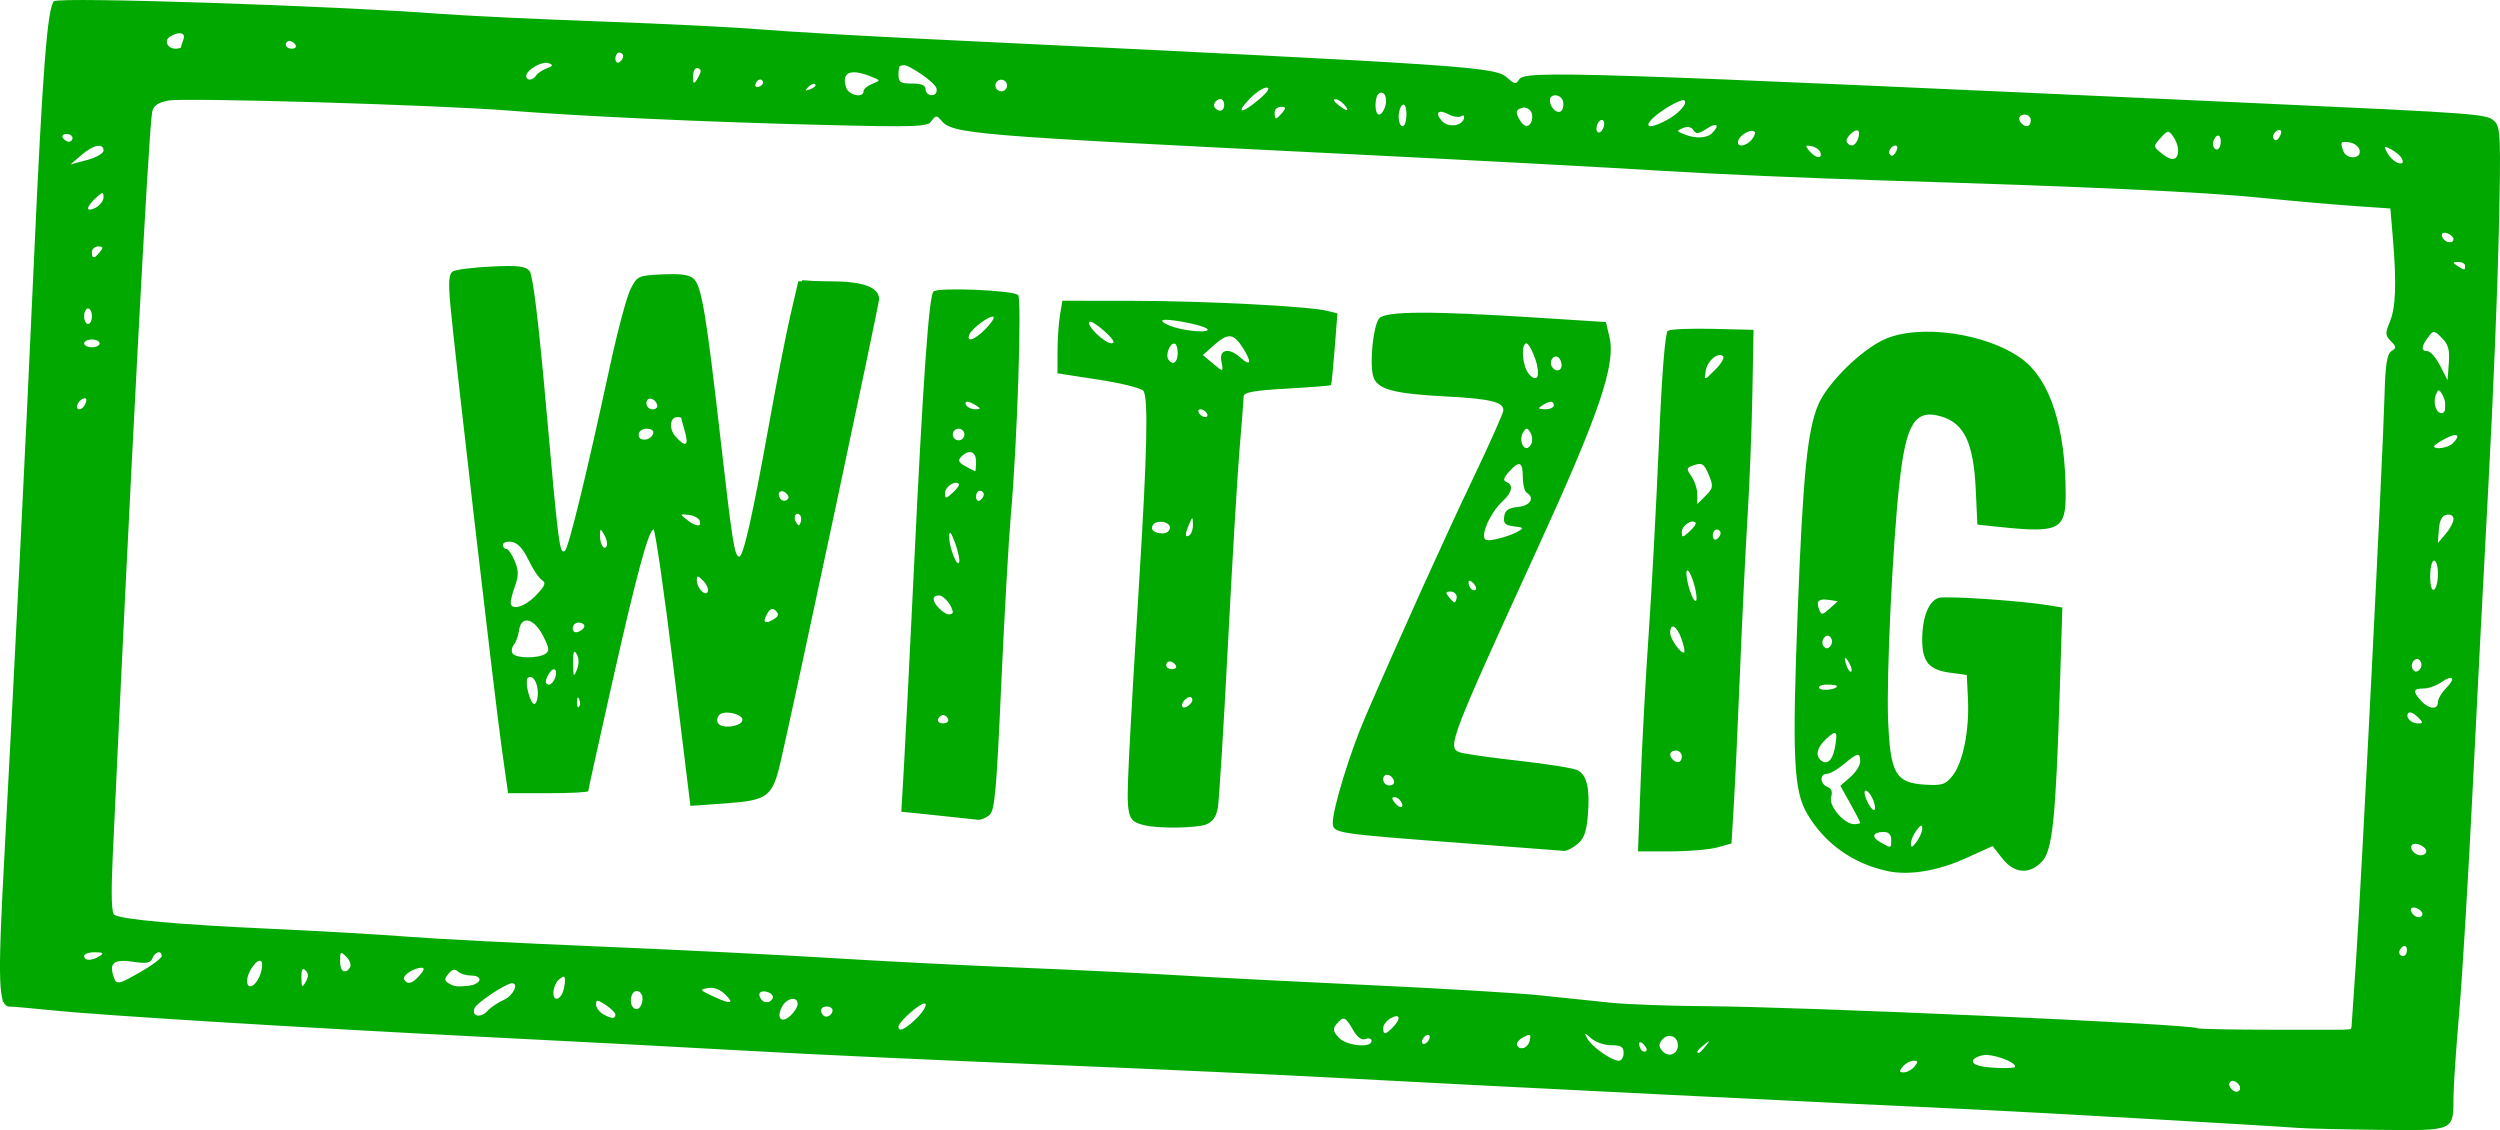 <?xml version="1.0" encoding="UTF-8" standalone="no"?>
<svg
   xmlns:dc="http://purl.org/dc/elements/1.1/"
   xmlns:cc="http://creativecommons.org/ns#"
   xmlns:rdf="http://www.w3.org/1999/02/22-rdf-syntax-ns#"
   xmlns:svg="http://www.w3.org/2000/svg"
   xmlns="http://www.w3.org/2000/svg"
   xmlns:sodipodi="http://sodipodi.sourceforge.net/DTD/sodipodi-0.dtd"
   xmlns:inkscape="http://www.inkscape.org/namespaces/inkscape"
   inkscape:version="1.0 (4035a4fb49, 2020-05-01)"
   sodipodi:docname="StempelWitzig.svg"
   id="svg8"
   version="1.1"
   viewBox="0 0 170.577 77.108"
   height="77.108mm"
   width="170.577mm"
>
  <defs
     id="defs2" />
  <sodipodi:namedview
     inkscape:snap-global="true"
     inkscape:document-rotation="0"
     fit-margin-bottom="0"
     fit-margin-right="0"
     fit-margin-left="0"
     fit-margin-top="0"
     inkscape:window-maximized="1"
     inkscape:window-y="-8"
     inkscape:window-x="-8"
     inkscape:window-height="1017"
     inkscape:window-width="1920"
     showgrid="false"
     inkscape:current-layer="layer1"
     inkscape:document-units="mm"
     inkscape:cy="185.25635"
     inkscape:cx="148.12361"
     inkscape:zoom="1.979899"
     inkscape:pageshadow="2"
     inkscape:pageopacity="0.0"
     borderopacity="1.0"
     bordercolor="#666666"
     pagecolor="#1A9900"
     id="base" />
  <g
     transform="translate(280.422,-506.431)"
     id="layer1"
     inkscape:groupmode="layer"
     inkscape:label="Ebene 1">
    <g
       style="fill:#00a800;fill-opacity:1"
       transform="translate(-18.899,131.536)"
       id="g3938">
      <path
         inkscape:connector-curvature="0"
         id="path3952"
         d="m -104.704,451.854 c -2.542,-0.188 -19.096,-1.128 -22.357,-1.27 -6.865,-0.299 -35.892,-1.738 -42.73,-2.118 -3.856,-0.214 -12.965,-0.631 -20.241,-0.926 -7.276,-0.295 -16.325,-0.713 -20.108,-0.928 -3.784,-0.215 -11.701,-0.633 -17.595,-0.928 -12.706,-0.637 -26.966,-1.512 -30.295,-1.858 -1.31,-0.136 -2.584,-0.25 -2.832,-0.252 -0.771,-0.008 -0.829,-1.549 -0.375,-10.022 0.774,-14.45 1.459,-28.225 2.007,-40.386 0.611,-13.553 0.946,-17.876 1.41,-18.19 0.445,-0.3 18.906,0.305 26.382,0.865 1.819,0.136 6.76,0.371 10.98,0.522 4.22,0.151 9.102,0.393 10.848,0.539 1.746,0.146 6.866,0.443 11.377,0.66 38.252,1.842 38.709,1.873 39.617,2.694 0.431,0.39 0.533,0.399 0.74,0.066 0.394,-0.634 3.412,-0.538 50.131,1.605 15.693,0.72 15.92,0.737 16.448,1.265 0.388,0.388 0.416,1.179 0.271,7.584 -0.089,3.933 -0.402,11.556 -0.696,16.94 -0.294,5.384 -0.778,14.731 -1.076,20.77 -0.298,6.039 -0.716,13.004 -0.93,15.478 -0.214,2.474 -0.39,5.071 -0.39,5.772 -0.003,2.341 0.078,2.304 -4.972,2.251 -2.432,-0.025 -4.958,-0.086 -5.613,-0.134 z m -3.969,-2.715 c 0,-0.312 -0.516,-0.646 -0.706,-0.457 -0.19,0.19 0.144,0.706 0.457,0.706 0.137,0 0.249,-0.112 0.249,-0.249 z m -22.225,-1.471 c 0.268,-0.323 0.255,-0.397 -0.068,-0.397 -0.218,0 -0.545,0.179 -0.726,0.397 -0.268,0.323 -0.255,0.397 0.068,0.397 0.218,0 0.545,-0.179 0.726,-0.397 z m 6.879,0.007 c 0,-0.352 -1.657,-0.925 -2.247,-0.777 -0.77,0.193 -0.868,0.546 -0.201,0.721 0.642,0.168 2.447,0.21 2.447,0.057 z m -26.723,-0.933 c 0,-0.418 -0.176,-0.529 -0.839,-0.529 -0.461,0 -1.076,-0.208 -1.365,-0.463 -0.502,-0.442 -0.514,-0.442 -0.265,0.018 0.299,0.552 1.648,1.499 2.138,1.502 0.182,10e-4 0.331,-0.236 0.331,-0.527 z m 3.704,-0.529 c 0,-0.624 -0.672,-0.863 -1.071,-0.381 -0.245,0.296 -0.245,0.467 0,0.762 0.4,0.482 1.071,0.243 1.071,-0.381 z m -2.333,-0.057 c -0.19,-0.19 -0.313,-0.205 -0.313,-0.04 0,0.15 0.079,0.353 0.176,0.45 0.097,0.097 0.238,0.115 0.313,0.04 0.075,-0.075 -0.004,-0.278 -0.176,-0.45 z m 4.219,0.123 c 0.329,-0.42 0.32,-0.429 -0.1,-0.1 -0.441,0.346 -0.581,0.563 -0.363,0.563 0.055,0 0.263,-0.208 0.463,-0.463 z m -11.983,-0.441 c 0.076,-0.395 0.007,-0.419 -0.47,-0.163 -0.308,0.165 -0.486,0.419 -0.396,0.565 0.237,0.383 0.762,0.139 0.867,-0.402 z m -10.805,0.082 c 0,-0.161 -0.185,-0.222 -0.411,-0.135 -0.274,0.105 -0.56,-0.105 -0.86,-0.631 -0.513,-0.901 -0.651,-0.95 -1.115,-0.391 -0.273,0.329 -0.247,0.497 0.141,0.926 0.511,0.565 2.244,0.743 2.244,0.231 z m 3.969,-0.268 c 0,-0.146 -0.119,-0.191 -0.265,-0.101 -0.146,0.09 -0.265,0.283 -0.265,0.428 0,0.146 0.119,0.191 0.265,0.101 0.146,-0.09 0.265,-0.283 0.265,-0.428 z m -2.532,-0.649 c 0.595,-0.595 0.526,-0.985 -0.113,-0.643 -0.291,0.156 -0.529,0.458 -0.529,0.671 0,0.493 0.126,0.488 0.643,-0.028 z m -32.588,-0.521 c 0.736,-0.682 0.999,-1.366 0.394,-1.024 -0.566,0.32 -1.521,1.248 -1.521,1.478 0,0.389 0.386,0.233 1.127,-0.454 z m 98.312,-3.892 c 0.367,-5.333 1.838,-34.466 1.951,-38.639 0.059,-2.19 0.17,-2.911 0.474,-3.099 0.349,-0.215 0.344,-0.298 -0.04,-0.682 -0.387,-0.388 -0.395,-0.537 -0.066,-1.324 0.404,-0.967 0.463,-2.64 0.202,-5.73 l -0.169,-1.996 -2.543,-0.175 c -1.399,-0.096 -4.21,-0.344 -6.247,-0.55 -3.978,-0.403 -11.599,-0.753 -25.929,-1.19 -4.948,-0.151 -11.734,-0.448 -15.081,-0.66 -3.347,-0.212 -13.348,-0.745 -22.225,-1.183 -24.962,-1.233 -26.087,-1.327 -26.859,-2.257 -0.292,-0.352 -0.367,-0.347 -0.654,0.045 -0.295,0.403 -0.966,0.428 -7.44,0.269 -7.851,-0.192 -16.517,-0.588 -21.403,-0.978 -4.839,-0.386 -22.094,-0.895 -23.215,-0.685 -0.726,0.136 -1.024,0.341 -1.116,0.77 -0.235,1.086 -1.528,25.499 -2.695,50.881 -0.118,2.571 -0.082,3.786 0.116,3.908 0.523,0.323 4.339,0.664 10.639,0.952 3.42,0.156 7.646,0.4 9.393,0.541 1.746,0.142 7.58,0.441 12.965,0.665 5.384,0.224 12.528,0.579 15.875,0.788 3.347,0.209 9.181,0.506 12.965,0.659 3.784,0.154 8.725,0.394 10.98,0.533 2.256,0.14 8.09,0.439 12.965,0.665 4.875,0.226 10.054,0.537 11.509,0.692 1.455,0.154 3.598,0.378 4.763,0.498 1.164,0.119 4.081,0.227 6.482,0.24 6.586,0.034 33.291,1.229 33.58,1.503 0.061,0.057 2.451,0.104 5.311,0.104 h 5.201 z m -31.971,-6.264 c -2.356,-0.507 -4.283,-1.885 -5.472,-3.914 -0.925,-1.579 -1.029,-3.864 -0.637,-13.977 0.356,-9.177 0.659,-12.202 1.398,-13.931 0.632,-1.478 2.906,-3.722 4.508,-4.45 2.381,-1.081 6.995,-0.426 9.385,1.332 1.932,1.421 2.988,4.694 2.988,9.257 0,2.391 -0.473,2.628 -4.429,2.214 l -1.596,-0.167 -0.113,-2.413 c -0.148,-3.142 -0.783,-4.495 -2.327,-4.957 -1.824,-0.547 -2.436,0.439 -2.892,4.661 -0.462,4.27 -0.88,13.114 -0.759,16.056 0.15,3.647 0.512,4.277 2.523,4.396 1.17,0.069 1.399,-0.005 1.876,-0.611 0.707,-0.899 1.15,-3.089 1.05,-5.196 l -0.08,-1.68 -1.163,-0.155 c -1.406,-0.188 -1.88,-0.752 -1.88,-2.237 0,-1.544 0.454,-2.685 1.141,-2.868 0.549,-0.146 5.659,0.203 7.543,0.516 l 0.879,0.146 -0.174,5.607 c -0.273,8.775 -0.499,10.96 -1.211,11.719 -0.859,0.914 -1.897,0.835 -2.713,-0.208 l -0.659,-0.843 -1.807,0.82 c -1.945,0.882 -3.898,1.204 -5.379,0.885 z m 0.265,-2.136 c 0,-0.337 -0.176,-0.529 -0.485,-0.529 -0.781,0 -0.903,0.343 -0.251,0.704 0.776,0.431 0.736,0.44 0.736,-0.175 z m 2.117,-0.763 c 0,-0.3 -0.095,-0.271 -0.388,0.117 -0.214,0.282 -0.388,0.692 -0.388,0.91 0,0.3 0.095,0.271 0.388,-0.117 0.214,-0.282 0.388,-0.692 0.388,-0.91 z m -4.233,-0.395 c 0,-0.054 -0.305,-0.644 -0.677,-1.311 l -0.677,-1.212 0.677,-0.589 c 0.373,-0.324 0.677,-0.806 0.677,-1.07 0,-0.636 -0.169,-0.609 -1.107,0.18 -0.432,0.364 -0.956,0.661 -1.163,0.661 -0.51,0 -0.48,0.698 0.038,0.896 0.274,0.105 0.359,0.338 0.248,0.685 -0.189,0.594 0.882,1.858 1.574,1.858 0.225,0 0.409,-0.044 0.409,-0.099 z m 0.789,-1.761 c -0.167,-0.312 -0.373,-0.497 -0.459,-0.411 -0.086,0.085 0.01,0.464 0.212,0.841 0.202,0.377 0.408,0.562 0.459,0.411 0.05,-0.151 -0.045,-0.53 -0.212,-0.841 z m -2.522,-3.326 c 0.224,-1.191 0.122,-1.296 -0.602,-0.621 -0.578,0.538 -0.729,1.068 -0.4,1.398 0.425,0.425 0.836,0.105 1.002,-0.777 z m 0.145,-4.237 c 0,-0.056 -0.305,-0.101 -0.677,-0.101 -0.372,0 -0.61,0.108 -0.529,0.24 0.136,0.219 1.206,0.097 1.206,-0.138 z m 0.826,-1.603 c -0.312,-0.536 -0.387,-0.365 -0.132,0.301 0.091,0.236 0.221,0.374 0.289,0.306 0.068,-0.068 -0.002,-0.341 -0.157,-0.607 z m -1.223,-1.673 c -0.128,-0.207 -0.28,-0.223 -0.457,-0.046 -0.146,0.146 -0.178,0.404 -0.073,0.575 0.128,0.207 0.28,0.223 0.457,0.046 0.146,-0.146 0.178,-0.404 0.073,-0.575 z m -0.124,-2.601 c -0.724,-0.109 -0.917,0.068 -0.697,0.641 0.157,0.408 0.216,0.404 0.725,-0.055 l 0.555,-0.499 z m -24.747,16.611 c -9.077,-0.68 -9.128,-0.688 -9.128,-1.431 0,-0.952 1.186,-4.812 2.198,-7.154 2.338,-5.411 5.384,-12.156 7.32,-16.209 1.168,-2.445 2.124,-4.586 2.124,-4.758 0,-0.573 -0.899,-0.787 -3.969,-0.946 -3.595,-0.186 -4.7,-0.502 -4.928,-1.409 -0.241,-0.959 0.023,-3.44 0.417,-3.914 0.416,-0.501 3.49,-0.517 10.72,-0.055 l 4.753,0.304 0.244,1.033 c 0.44,1.866 -0.709,5.235 -4.924,14.445 -5.947,12.993 -6.158,13.545 -5.315,13.871 0.269,0.104 2.087,0.366 4.041,0.583 1.954,0.217 3.768,0.509 4.032,0.65 0.633,0.339 0.841,1.263 0.69,3.076 -0.094,1.132 -0.266,1.603 -0.723,1.972 -0.33,0.267 -0.735,0.47 -0.901,0.452 -0.166,-0.018 -3.159,-0.247 -6.651,-0.509 z m -4.487,-2.879 c -0.096,-0.155 -0.301,-0.282 -0.456,-0.282 -0.175,0 -0.155,0.152 0.053,0.403 0.363,0.437 0.687,0.34 0.402,-0.121 z m -0.468,-1.39 c -0.164,-0.491 -0.733,-0.572 -0.733,-0.105 0,0.23 0.189,0.419 0.419,0.419 0.23,0 0.372,-0.141 0.314,-0.314 z m 4.294,-12.518 c 0,-0.218 -0.193,-0.397 -0.429,-0.397 -0.352,0 -0.37,0.072 -0.1,0.397 0.181,0.218 0.374,0.397 0.429,0.397 0.055,0 0.1,-0.179 0.1,-0.397 z m 1.107,-0.983 c -0.19,-0.19 -0.313,-0.205 -0.313,-0.04 0,0.353 0.313,0.666 0.489,0.489 0.075,-0.075 -0.004,-0.278 -0.176,-0.45 z m 2.994,-3.478 c 0.496,-0.279 0.483,-0.303 -0.214,-0.385 -0.592,-0.069 -0.727,-0.204 -0.661,-0.663 0.062,-0.435 0.292,-0.596 0.942,-0.659 0.836,-0.081 1.167,-0.622 0.595,-0.975 -0.146,-0.09 -0.265,-0.573 -0.265,-1.074 0,-1.052 -0.244,-1.14 -0.951,-0.343 -0.363,0.408 -0.411,0.6 -0.173,0.684 0.496,0.173 0.4,0.721 -0.226,1.287 -0.658,0.596 -1.296,1.759 -1.296,2.365 0,0.348 0.166,0.395 0.86,0.246 0.473,-0.102 1.098,-0.319 1.389,-0.482 z m 1.006,-6.08 c 0.075,-0.195 0.028,-0.523 -0.104,-0.728 -0.207,-0.321 -0.274,-0.321 -0.48,0 -0.256,0.398 -0.105,1.082 0.24,1.082 0.114,0 0.269,-0.16 0.344,-0.355 z m 1.508,-2.556 c 0,-0.332 -0.281,-0.332 -0.794,0 -0.321,0.207 -0.283,0.257 0.198,0.261 0.327,0.002 0.595,-0.115 0.595,-0.261 z m -1.058,-2.209 c 0,-0.617 -0.57,-2.024 -0.82,-2.024 -0.325,0 -0.302,1.24 0.035,1.869 0.315,0.589 0.784,0.681 0.784,0.154 z m 1.587,-0.553 c 0,-0.21 -0.111,-0.45 -0.246,-0.533 -0.315,-0.194 -0.631,0.301 -0.415,0.65 0.243,0.394 0.661,0.32 0.661,-0.117 z m 5.396,28.361 c 0.102,-2.656 0.35,-7.21 0.552,-10.12 0.202,-2.91 0.512,-8.685 0.689,-12.832 0.206,-4.835 0.426,-7.612 0.613,-7.74 0.16,-0.11 1.541,-0.169 3.069,-0.132 l 2.778,0.067 -0.08,4.366 c -0.044,2.401 -0.191,6.152 -0.326,8.334 -0.136,2.183 -0.365,6.886 -0.51,10.451 -0.145,3.565 -0.337,7.7 -0.426,9.189 l -0.163,2.706 -0.967,0.269 c -0.532,0.148 -1.968,0.269 -3.19,0.27 l -2.223,0.002 0.185,-4.829 z m 2.806,-1.654 c 0,-0.218 -0.179,-0.397 -0.397,-0.397 -0.413,0 -0.525,0.313 -0.22,0.617 0.304,0.304 0.617,0.193 0.617,-0.22 z m -0.025,-8.027 c -0.311,-0.893 -0.769,-1.127 -0.769,-0.394 0,0.43 0.788,1.504 0.97,1.322 0.05,-0.05 -0.04,-0.468 -0.201,-0.928 z m 0.796,-3.943 c -0.181,-0.547 -0.379,-0.847 -0.439,-0.666 -0.061,0.181 0.038,0.776 0.219,1.323 0.181,0.547 0.379,0.847 0.439,0.666 0.061,-0.181 -0.038,-0.776 -0.219,-1.323 z m 1.874,-3.259 c 0,-0.137 -0.119,-0.249 -0.265,-0.249 -0.146,0 -0.265,0.186 -0.265,0.412 0,0.227 0.119,0.339 0.265,0.249 0.146,-0.09 0.265,-0.276 0.265,-0.412 z m -1.707,-0.721 c -0.255,-0.255 -0.939,0.209 -0.939,0.637 0,0.407 0.046,0.404 0.531,-0.034 0.292,-0.264 0.476,-0.535 0.408,-0.603 z m 0.921,-3.213 c -0.35,-0.845 -0.482,-0.919 -1.173,-0.653 -0.369,0.142 -0.372,0.221 -0.022,0.72 0.216,0.309 0.393,0.859 0.393,1.223 v 0.661 l 0.569,-0.569 c 0.511,-0.511 0.535,-0.652 0.232,-1.382 z m 0.958,-8.137 c -0.326,-0.326 -1.092,0.323 -1.184,1.002 l -0.086,0.634 0.734,-0.72 c 0.403,-0.396 0.645,-0.808 0.536,-0.917 z m -39.462,32.004 c -1.224,-0.301 -1.267,-0.484 -1.075,-4.564 0.1,-2.114 0.411,-7.534 0.693,-12.045 0.547,-8.771 0.632,-12.502 0.298,-13.028 -0.114,-0.18 -1.482,-0.525 -3.039,-0.765 l -2.831,-0.438 0.003,-1.484 c 0.002,-0.816 0.077,-1.93 0.167,-2.476 l 0.164,-0.992 4.794,0.005 c 4.909,0.006 12.039,0.373 13.279,0.684 l 0.694,0.174 -0.187,2.412 c -0.103,1.327 -0.215,2.444 -0.25,2.482 -0.034,0.038 -1.39,0.146 -3.013,0.239 -2.299,0.132 -2.951,0.252 -2.951,0.546 0,0.207 -0.12,1.767 -0.266,3.465 -0.146,1.699 -0.506,7.732 -0.8,13.407 -0.294,5.675 -0.606,10.714 -0.693,11.198 -0.11,0.606 -0.36,0.955 -0.805,1.124 -0.664,0.252 -3.241,0.286 -4.183,0.054 z m 3.258,-8.523 c 0.066,-0.198 -0.033,-0.298 -0.232,-0.232 -0.191,0.064 -0.399,0.272 -0.463,0.463 -0.066,0.198 0.033,0.298 0.232,0.232 0.191,-0.064 0.399,-0.272 0.463,-0.463 z m -1.141,-2.398 c -0.09,-0.146 -0.276,-0.265 -0.412,-0.265 -0.137,0 -0.249,0.119 -0.249,0.265 0,0.146 0.186,0.265 0.412,0.265 0.227,0 0.339,-0.119 0.249,-0.265 z m 1.172,-9.607 c -0.018,-0.559 -0.027,-0.561 -0.246,-0.051 -0.313,0.728 -0.313,0.987 0,0.794 0.146,-0.09 0.256,-0.424 0.246,-0.743 z m -1.569,0.214 c 0,-0.42 -0.929,-0.555 -1.168,-0.169 -0.195,0.316 0.106,0.566 0.683,0.566 0.267,0 0.485,-0.179 0.485,-0.397 z m 2.514,-7.805 c -0.09,-0.146 -0.283,-0.265 -0.428,-0.265 -0.146,0 -0.191,0.119 -0.101,0.265 0.09,0.146 0.283,0.265 0.428,0.265 0.146,0 0.191,-0.119 0.101,-0.265 z m 0.991,-3.572 c -0.152,-0.797 0.54,-0.914 1.305,-0.222 0.711,0.643 0.796,0.333 0.177,-0.645 -0.65,-1.026 -1.018,-1.062 -1.995,-0.191 l -0.742,0.662 0.625,0.528 c 0.784,0.663 0.783,0.663 0.631,-0.133 z m -2.975,-0.529 c 0,-0.364 -0.106,-0.661 -0.236,-0.661 -0.309,0 -0.602,0.773 -0.41,1.082 0.288,0.466 0.647,0.233 0.647,-0.421 z m -4.986,-1.482 c -0.487,-0.443 -0.954,-0.736 -1.037,-0.653 -0.236,0.236 1.037,1.474 1.506,1.465 0.281,-0.005 0.128,-0.271 -0.468,-0.813 z m 6.997,-0.168 c -0.294,-0.294 -3.069,-0.799 -3.069,-0.559 0,0.115 0.387,0.321 0.86,0.457 1.049,0.303 2.476,0.369 2.209,0.102 z m -18.386,33.198 -2.484,-0.257 0.173,-2.946 c 0.095,-1.62 0.408,-7.827 0.696,-13.794 0.612,-12.713 1.016,-18.431 1.323,-18.751 0.292,-0.304 5.481,-0.089 5.779,0.239 0.26,0.287 -0.065,10.207 -0.491,14.94 -0.15,1.673 -0.448,6.912 -0.661,11.642 -0.339,7.515 -0.444,8.641 -0.839,8.93 -0.248,0.182 -0.577,0.314 -0.731,0.293 -0.154,-0.021 -1.398,-0.154 -2.765,-0.295 z m 0.714,-6.566 c -0.052,-0.156 -0.208,-0.284 -0.346,-0.284 -0.138,0 -0.294,0.128 -0.346,0.284 -0.052,0.156 0.104,0.284 0.346,0.284 0.243,0 0.398,-0.128 0.346,-0.284 z m 0.315,-7.274 c 0,-0.425 -0.597,-1.173 -0.935,-1.173 -0.505,0 -0.493,0.386 0.028,0.907 0.411,0.411 0.907,0.556 0.907,0.266 z m 0.155,-4.758 c -0.267,-0.728 -0.388,-0.87 -0.401,-0.467 -0.023,0.709 0.533,2.175 0.679,1.79 0.058,-0.153 -0.067,-0.748 -0.277,-1.323 z m 1.961,-3.31 c 0,-0.137 -0.119,-0.249 -0.265,-0.249 -0.146,0 -0.265,0.186 -0.265,0.412 0,0.227 0.119,0.339 0.265,0.249 0.146,-0.09 0.265,-0.276 0.265,-0.412 z m -1.707,-0.721 c -0.255,-0.255 -0.939,0.209 -0.939,0.637 0,0.407 0.046,0.404 0.531,-0.034 0.292,-0.264 0.476,-0.535 0.408,-0.603 z m 1.178,-1.512 c 0,-0.706 -0.481,-0.869 -1.008,-0.341 -0.25,0.25 -0.19,0.392 0.278,0.652 0.329,0.183 0.628,0.336 0.664,0.341 0.036,0.005 0.066,-0.288 0.066,-0.652 z m -0.794,-1.852 c 0,-0.218 -0.179,-0.397 -0.397,-0.397 -0.218,0 -0.397,0.179 -0.397,0.397 0,0.218 0.179,0.397 0.397,0.397 0.218,0 0.397,-0.179 0.397,-0.397 z m 0.794,-1.984 c -0.518,-0.335 -0.868,-0.335 -0.661,0 0.09,0.146 0.365,0.263 0.611,0.261 0.386,-0.003 0.393,-0.04 0.051,-0.261 z m 0.629,-5.199 c 0.386,-0.386 0.638,-0.765 0.561,-0.842 -0.18,-0.18 -1.52,0.813 -1.659,1.229 -0.179,0.538 0.364,0.346 1.098,-0.387 z m -21.274,23.095 c -0.636,-5.186 -1.248,-9.429 -1.361,-9.429 -0.333,0 -1.177,3.134 -2.864,10.637 -0.874,3.886 -1.589,7.13 -1.589,7.21 0,0.079 -1.231,0.144 -2.736,0.144 h -2.736 l -0.437,-3.109 c -0.493,-3.506 -3.234,-27.163 -3.506,-30.259 -0.137,-1.56 -0.096,-2.064 0.182,-2.237 0.198,-0.122 1.378,-0.271 2.622,-0.33 1.824,-0.087 2.329,-0.028 2.606,0.306 0.226,0.273 0.612,3.426 1.127,9.224 0.847,9.53 0.92,10.096 1.277,9.875 0.247,-0.153 1.459,-5.112 3.072,-12.575 0.519,-2.401 1.155,-4.782 1.414,-5.292 0.457,-0.901 0.518,-0.928 2.201,-1.004 1.269,-0.057 1.837,0.029 2.129,0.321 0.521,0.521 0.842,2.452 1.796,10.799 0.823,7.203 0.972,8.14 1.291,8.14 0.278,0 0.916,-2.828 2,-8.864 0.522,-2.91 1.192,-6.333 1.489,-7.607 l 0.539,-2.315 h 2.168 c 2.252,0 3.344,0.398 3.344,1.22 0,0.368 -5.836,27.78 -6.721,31.568 -0.559,2.392 -0.872,2.628 -3.756,2.833 l -2.396,0.17 z m 4.701,3.611 c 0.137,-0.416 -1.209,-0.757 -1.569,-0.397 -0.151,0.151 -0.191,0.411 -0.088,0.578 0.238,0.385 1.517,0.245 1.657,-0.181 z m -11.129,-1.448 c -0.085,-0.211 -0.147,-0.148 -0.16,0.16 -0.011,0.279 0.051,0.435 0.139,0.347 0.088,-0.088 0.097,-0.316 0.021,-0.507 z m -2.827,-0.464 c 0,-0.735 -0.398,-1.293 -0.704,-0.987 -0.217,0.217 0.187,1.765 0.461,1.765 0.134,0 0.244,-0.35 0.244,-0.778 z m 1.169,-0.98 c 0.222,-0.577 -0.073,-0.846 -0.385,-0.351 -0.313,0.495 -0.32,0.786 -0.018,0.786 0.13,0 0.311,-0.196 0.403,-0.435 z m 1.485,-1.639 c -0.196,-0.335 -0.255,-0.188 -0.248,0.619 0.008,0.926 0.04,0.981 0.257,0.44 0.156,-0.39 0.153,-0.781 -0.009,-1.058 z m -2.151,-0.021 c 0.31,-0.196 0.284,-0.401 -0.158,-1.253 -0.625,-1.203 -1.483,-1.392 -1.626,-0.357 -0.05,0.364 -0.209,0.805 -0.354,0.981 -0.144,0.176 -0.185,0.443 -0.091,0.595 0.207,0.336 1.717,0.358 2.229,0.034 z m 2.672,-1.902 c 0,-0.13 -0.179,-0.236 -0.397,-0.236 -0.218,0 -0.397,0.175 -0.397,0.389 0,0.237 0.155,0.329 0.397,0.236 0.218,-0.084 0.397,-0.259 0.397,-0.389 z m 12.962,-0.494 c 0.297,-0.188 0.32,-0.325 0.091,-0.554 -0.229,-0.229 -0.378,-0.166 -0.602,0.254 -0.319,0.595 -0.13,0.706 0.512,0.3 z m -16.258,-1.607 c 0.618,-0.645 0.698,-0.852 0.402,-1.035 -0.204,-0.126 -0.618,-0.745 -0.921,-1.377 -0.372,-0.774 -0.745,-1.175 -1.146,-1.232 -0.327,-0.046 -0.595,0.043 -0.595,0.198 0,0.156 0.105,0.283 0.232,0.283 0.128,0 0.385,0.369 0.573,0.821 0.265,0.639 0.272,1.009 0.032,1.672 -0.169,0.468 -0.308,0.992 -0.308,1.163 0,0.586 0.958,0.313 1.732,-0.494 z m 11.396,-0.996 c -0.37,-0.37 -0.428,-0.374 -0.428,-0.027 0,0.544 0.619,1.163 0.755,0.755 0.055,-0.165 -0.092,-0.493 -0.327,-0.728 z m -6.751,-3.148 c -0.254,-0.437 -0.276,-0.431 -0.283,0.078 -0.009,0.612 0.327,1.09 0.468,0.666 0.05,-0.149 -0.034,-0.484 -0.185,-0.744 z m 6.523,-0.936 c -0.06,-0.182 -0.397,-0.364 -0.75,-0.405 -0.62,-0.072 -0.625,-0.061 -0.127,0.331 0.622,0.49 1.025,0.524 0.877,0.074 z m 6.839,-0.391 c -0.269,-0.269 -0.491,0.136 -0.27,0.493 0.167,0.27 0.229,0.27 0.319,10e-4 0.061,-0.184 0.04,-0.406 -0.048,-0.494 z m -0.926,-1.473 c -0.34,-0.34 -0.684,-0.077 -0.433,0.33 0.097,0.158 0.298,0.212 0.446,0.12 0.181,-0.112 0.176,-0.26 -0.014,-0.45 z m -6.925,-4.219 c -0.135,-0.472 -0.246,-0.889 -0.246,-0.926 0,-0.037 -0.123,-0.068 -0.273,-0.068 -0.515,0 -0.585,0.814 -0.115,1.333 0.686,0.758 0.914,0.637 0.634,-0.339 z m -2.164,0.131 c 0.065,-0.194 -0.118,-0.331 -0.441,-0.331 -0.325,0 -0.551,0.171 -0.551,0.416 0,0.486 0.826,0.415 0.992,-0.086 z m 0.27,-1.968 c -0.164,-0.491 -0.733,-0.572 -0.733,-0.105 0,0.23 0.189,0.419 0.419,0.419 0.23,0 0.372,-0.141 0.314,-0.314 z m 9.586,40.887 c 0,-0.547 -0.74,-0.422 -1.061,0.179 -0.416,0.777 -0.054,1.187 0.558,0.632 0.277,-0.25 0.503,-0.615 0.503,-0.811 z m -20.042,-0.284 c 0.631,-0.282 1.046,-1.13 0.552,-1.13 -0.401,0 -2.42,1.339 -2.557,1.696 -0.217,0.565 0.417,0.706 0.88,0.196 0.218,-0.24 0.724,-0.583 1.124,-0.762 z m 7.607,1.017 c 0,-0.129 -0.298,-0.429 -0.661,-0.668 -0.563,-0.369 -0.661,-0.375 -0.661,-0.044 0,0.214 0.208,0.511 0.463,0.66 0.579,0.337 0.86,0.354 0.86,0.052 z m 14.817,-0.311 c 0,-0.137 -0.179,-0.249 -0.397,-0.249 -0.409,0 -0.526,0.312 -0.228,0.61 0.211,0.211 0.625,-0.028 0.625,-0.361 z m -12.965,-0.794 c 0,-0.282 -0.179,-0.514 -0.397,-0.514 -0.392,0 -0.555,0.812 -0.228,1.139 0.276,0.276 0.625,-0.073 0.625,-0.626 z m 5.651,-0.272 c -0.349,-0.349 -0.785,-0.512 -1.183,-0.443 -0.592,0.103 -0.574,0.136 0.295,0.542 1.263,0.59 1.546,0.558 0.888,-0.099 z m 3.214,0.286 c 0.091,-0.147 -0.027,-0.34 -0.26,-0.43 -0.507,-0.194 -0.789,0.02 -0.545,0.414 0.22,0.355 0.591,0.363 0.806,0.016 z m -14.317,-0.417 c 0.088,-0.23 0.161,-0.602 0.161,-0.826 0,-0.332 -0.073,-0.347 -0.397,-0.078 -0.429,0.356 -0.547,1.323 -0.161,1.323 0.13,0 0.309,-0.188 0.397,-0.419 z m -20.626,-1.252 c 0.136,-0.385 0.165,-0.784 0.063,-0.885 -0.249,-0.249 -0.954,0.716 -0.964,1.32 -0.012,0.696 0.607,0.397 0.901,-0.435 z m 3.087,-0.26 c -0.213,-0.213 -0.29,-0.081 -0.284,0.489 0.007,0.684 0.043,0.72 0.292,0.292 0.203,-0.35 0.201,-0.571 -0.008,-0.781 z m 11.46,0.976 c 0.624,-0.239 0.506,-0.633 -0.19,-0.633 -0.335,0 -0.733,-0.124 -0.884,-0.276 -0.191,-0.191 -0.385,-0.145 -0.631,0.152 -0.299,0.36 -0.295,0.467 0.025,0.669 0.444,0.281 1.091,0.314 1.681,0.088 z m -22.666,-0.906 c 0.764,-0.438 1.389,-0.913 1.389,-1.056 0,-0.412 -0.457,-0.3 -0.631,0.154 -0.126,0.327 -0.401,0.377 -1.32,0.239 -1.268,-0.19 -1.633,0.062 -1.355,0.937 0.215,0.678 0.269,0.671 1.917,-0.275 z m 18.984,0.272 c 0.3,-0.331 0.358,-0.529 0.156,-0.529 -0.556,0 -1.369,0.544 -1.206,0.807 0.236,0.381 0.523,0.305 1.05,-0.278 z m -4.747,-0.555 c 0.099,-0.159 -0.013,-0.483 -0.249,-0.718 -0.395,-0.395 -0.428,-0.372 -0.428,0.29 0,0.731 0.352,0.954 0.677,0.428 z m -17.081,-0.768 c 0.309,-0.2 0.236,-0.257 -0.331,-0.261 -0.4,-0.002 -0.728,0.115 -0.728,0.261 0,0.335 0.541,0.335 1.058,0 z m 157.427,-0.412 c 0,-0.227 -0.119,-0.339 -0.265,-0.249 -0.146,0.09 -0.265,0.276 -0.265,0.412 0,0.137 0.119,0.249 0.265,0.249 0.146,0 0.265,-0.186 0.265,-0.412 z m 1.058,-2.47 c 0,-0.13 -0.179,-0.305 -0.397,-0.389 -0.403,-0.155 -0.542,0.127 -0.22,0.448 0.253,0.253 0.617,0.217 0.617,-0.06 z m 0.265,-4.27 c 0,-0.317 -0.746,-0.657 -0.964,-0.439 -0.232,0.232 0.161,0.712 0.583,0.712 0.21,0 0.381,-0.123 0.381,-0.273 z m -0.598,-9.17 c -0.246,-0.246 -0.522,-0.373 -0.612,-0.282 -0.26,0.26 0.139,0.729 0.622,0.729 0.404,0 0.403,-0.035 -0.009,-0.447 z m 1.392,-1.008 c 0,-0.218 0.248,-0.645 0.551,-0.948 0.695,-0.695 0.475,-0.965 -0.328,-0.402 -0.333,0.233 -0.876,0.424 -1.208,0.424 -0.716,0 -0.753,0.189 -0.165,0.839 0.53,0.585 1.15,0.632 1.15,0.087 z m -1.191,-2.778 c -0.128,-0.207 -0.28,-0.223 -0.457,-0.046 -0.146,0.146 -0.178,0.404 -0.073,0.575 0.128,0.207 0.28,0.223 0.457,0.046 0.146,-0.146 0.178,-0.404 0.073,-0.575 z m 1.191,-5.969 c 0,-0.501 -0.119,-0.91 -0.265,-0.91 -0.146,0 -0.265,0.483 -0.265,1.074 0,0.649 0.105,1.009 0.265,0.91 0.146,-0.09 0.265,-0.573 0.265,-1.074 z m 1.058,-3.737 c 0,-0.226 -0.193,-0.35 -0.463,-0.299 -0.318,0.06 -0.485,0.377 -0.534,1.012 l -0.071,0.924 0.534,-0.625 c 0.294,-0.344 0.534,-0.799 0.534,-1.012 z m -0.053,-5.164 c 0.579,-0.579 0.329,-0.76 -0.476,-0.344 -0.437,0.226 -0.794,0.467 -0.794,0.536 0,0.259 0.965,0.113 1.27,-0.192 z m -0.48,-2.527 c -0.002,-0.255 -0.115,-0.638 -0.25,-0.852 -0.211,-0.334 -0.271,-0.324 -0.421,0.066 -0.208,0.543 0.019,1.249 0.403,1.249 0.15,0 0.271,-0.208 0.269,-0.463 z m -161.023,-0.221 c 0.099,-0.258 0.04,-0.379 -0.154,-0.314 -0.396,0.132 -0.613,0.733 -0.266,0.733 0.142,0 0.331,-0.189 0.419,-0.419 z m 160.764,-4.451 c -0.554,-0.546 -0.567,-0.547 -0.943,-0.04 -0.474,0.638 -0.485,0.942 -0.034,0.942 0.191,0 0.577,0.446 0.857,0.992 l 0.509,0.992 0.086,-1.166 c 0.068,-0.912 -0.036,-1.287 -0.475,-1.72 z m -159.81,0.372 c 0,-0.146 -0.238,-0.265 -0.529,-0.265 -0.291,0 -0.529,0.119 -0.529,0.265 0,0.146 0.238,0.265 0.529,0.265 0.291,0 0.529,-0.119 0.529,-0.265 z m -0.529,-1.852 c 0,-0.291 -0.119,-0.529 -0.265,-0.529 -0.146,0 -0.265,0.238 -0.265,0.529 0,0.291 0.119,0.529 0.265,0.529 0.146,0 0.265,-0.238 0.265,-0.529 z m 161.925,-3.44 c 0,-0.146 -0.208,-0.263 -0.463,-0.261 -0.396,0.003 -0.405,0.041 -0.066,0.261 0.499,0.323 0.529,0.323 0.529,0 z m -161.396,-0.926 c 0.27,-0.325 0.252,-0.397 -0.1,-0.397 -0.236,0 -0.429,0.179 -0.429,0.397 0,0.218 0.045,0.397 0.1,0.397 0.055,0 0.248,-0.179 0.429,-0.397 z m 160.602,-0.898 c 0,-0.13 -0.179,-0.305 -0.397,-0.389 -0.403,-0.155 -0.542,0.127 -0.22,0.448 0.253,0.253 0.617,0.217 0.617,-0.06 z m -160.338,-2.857 c 0,-0.378 -0.062,-0.372 -0.529,0.05 -0.291,0.263 -0.529,0.584 -0.529,0.712 0,0.128 0.238,0.105 0.529,-0.05 0.291,-0.156 0.529,-0.476 0.529,-0.712 z m 0,-3.179 c 0,-0.539 -0.696,-0.401 -1.507,0.299 l -0.742,0.641 1.124,-0.299 c 0.618,-0.164 1.124,-0.453 1.124,-0.641 z m 156.777,0.471 c -0.095,-0.154 -0.414,-0.409 -0.708,-0.567 -0.481,-0.257 -0.506,-0.233 -0.253,0.24 0.263,0.491 0.831,0.865 1.042,0.686 0.051,-0.043 0.015,-0.205 -0.081,-0.359 z m -15.225,-0.513 c 0,-0.255 -0.153,-0.672 -0.34,-0.928 -0.32,-0.438 -0.37,-0.432 -0.858,0.107 -0.515,0.569 -0.515,0.574 0.103,1.074 0.684,0.554 1.095,0.458 1.095,-0.253 z m -24.408,0.163 c -0.061,-0.182 -0.335,-0.374 -0.609,-0.427 -0.432,-0.084 -0.451,-0.039 -0.144,0.331 0.42,0.506 0.91,0.569 0.753,0.097 z m 5.229,-0.416 c -0.21,-0.21 -0.665,0.267 -0.504,0.528 0.11,0.178 0.246,0.151 0.387,-0.077 0.119,-0.193 0.172,-0.396 0.117,-0.452 z m 31.565,0.283 c -0.049,-0.255 -0.355,-0.501 -0.681,-0.548 -0.64,-0.091 -0.676,-0.043 -0.432,0.592 0.227,0.592 1.227,0.552 1.113,-0.044 z m -9.476,-0.611 c 0,-0.3 -0.119,-0.471 -0.265,-0.381 -0.146,0.09 -0.265,0.335 -0.265,0.545 0,0.21 0.119,0.381 0.265,0.381 0.146,0 0.265,-0.245 0.265,-0.545 z m -32.009,-0.123 c 0.184,-0.222 0.275,-0.463 0.203,-0.535 -0.216,-0.216 -0.95,0.157 -1.105,0.562 -0.193,0.503 0.479,0.483 0.903,-0.027 z m 7.249,-0.032 c 0.092,-0.239 0.107,-0.494 0.035,-0.567 -0.211,-0.211 -0.948,0.507 -0.788,0.767 0.227,0.367 0.57,0.276 0.753,-0.2 z m -121.819,-0.094 c 0,-0.146 -0.186,-0.265 -0.412,-0.265 -0.227,0 -0.339,0.119 -0.249,0.265 0.09,0.146 0.276,0.265 0.412,0.265 0.137,0 0.249,-0.119 0.249,-0.265 z m 150.683,-0.482 c -0.21,-0.21 -0.665,0.267 -0.504,0.528 0.11,0.178 0.246,0.151 0.387,-0.077 0.119,-0.193 0.172,-0.396 0.117,-0.452 z m -38.818,0.164 c 0.569,-0.569 0.334,-0.764 -0.367,-0.305 -0.552,0.362 -0.726,0.381 -0.899,0.1 -0.135,-0.219 -0.398,-0.274 -0.705,-0.149 -0.467,0.19 -0.465,0.209 0.039,0.417 0.783,0.322 1.572,0.296 1.931,-0.063 z m -7.355,-0.64 c 0,-0.218 -0.119,-0.323 -0.265,-0.233 -0.146,0.09 -0.265,0.342 -0.265,0.56 0,0.218 0.119,0.323 0.265,0.233 0.146,-0.09 0.265,-0.342 0.265,-0.56 z m -13.494,-0.646 c 0,-0.472 -0.11,-0.741 -0.265,-0.646 -0.146,0.09 -0.265,0.454 -0.265,0.809 0,0.355 0.119,0.646 0.265,0.646 0.146,0 0.265,-0.364 0.265,-0.809 z m 3.916,0.31 c 0.072,-0.219 0.003,-0.294 -0.172,-0.186 -0.161,0.1 -0.544,0.047 -0.851,-0.117 -0.691,-0.37 -0.968,-0.144 -0.507,0.412 0.405,0.488 1.355,0.42 1.53,-0.109 z m 4.63,0.145 c 0.206,-0.536 -0.234,-1.067 -0.726,-0.878 -0.347,0.133 -0.377,0.275 -0.15,0.7 0.33,0.616 0.68,0.687 0.875,0.178 z m 9.147,-0.025 c 0.844,-0.437 1.504,-1.149 1.276,-1.377 -0.183,-0.183 -1.829,0.791 -2.303,1.363 -0.431,0.52 0.037,0.526 1.027,0.014 z m 24.905,-0.017 c 0,-0.218 -0.179,-0.397 -0.397,-0.397 -0.413,0 -0.525,0.313 -0.22,0.617 0.304,0.304 0.617,0.193 0.617,-0.22 z m -51.065,-0.529 c 0.27,-0.325 0.252,-0.397 -0.1,-0.397 -0.236,0 -0.429,0.179 -0.429,0.397 0,0.218 0.045,0.397 0.1,0.397 0.055,0 0.248,-0.179 0.429,-0.397 z m 7.011,-0.395 c 0.192,-0.605 -0.051,-1.142 -0.414,-0.917 -0.321,0.198 -0.321,1.444 4.5e-4,1.444 0.136,0 0.322,-0.237 0.414,-0.527 z m 12.119,-0.441 c -0.175,-0.455 -0.873,-0.464 -0.873,-0.011 0,0.552 0.594,1.037 0.821,0.671 0.104,-0.168 0.127,-0.465 0.052,-0.66 z m -23.098,0.307 c 0,-0.218 -0.112,-0.397 -0.249,-0.397 -0.334,0 -0.573,0.413 -0.361,0.625 0.298,0.298 0.61,0.181 0.61,-0.228 z m 2.391,-0.386 c 0.594,-0.507 0.77,-0.787 0.503,-0.794 -0.227,-0.006 -0.756,0.346 -1.174,0.783 -0.979,1.022 -0.52,1.029 0.671,0.011 z m 5.811,0.386 c -0.181,-0.218 -0.464,-0.393 -0.628,-0.388 -0.164,0.005 -0.067,0.183 0.215,0.397 0.66,0.499 0.831,0.496 0.412,-0.008 z m -32.808,-0.935 c 0,-0.15 0.268,-0.376 0.595,-0.502 0.589,-0.226 0.588,-0.232 -0.15,-0.521 -1.364,-0.534 -1.96,-0.254 -1.636,0.769 0.17,0.536 1.19,0.753 1.19,0.254 z m 4.978,-0.183 c -0.078,-0.403 -1.876,-1.645 -2.398,-1.656 -0.109,-0.002 -0.198,0.293 -0.198,0.657 0,0.58 0.115,0.661 0.926,0.661 0.647,0 0.926,0.12 0.926,0.397 0,0.218 0.187,0.397 0.416,0.397 0.252,0 0.382,-0.18 0.328,-0.456 z M -205.9,380.648 c -0.082,-0.082 -0.295,-1.7e-4 -0.474,0.181 -0.259,0.261 -0.229,0.292 0.148,0.148 0.261,-0.099 0.408,-0.247 0.326,-0.329 z m 13.09,0.081 c 0,-0.218 -0.179,-0.397 -0.397,-0.397 -0.218,0 -0.397,0.179 -0.397,0.397 0,0.218 0.179,0.397 0.397,0.397 0.218,0 0.397,-0.179 0.397,-0.397 z m -16.649,-0.205 c -0.033,-0.316 -0.396,-0.255 -0.509,0.086 -0.058,0.175 0.037,0.27 0.212,0.212 0.175,-0.058 0.309,-0.192 0.298,-0.298 z m -4.257,-0.787 c 0.002,-0.109 -0.115,-0.198 -0.261,-0.198 -0.146,0 -0.263,0.268 -0.261,0.595 0.003,0.481 0.053,0.519 0.261,0.198 0.141,-0.218 0.258,-0.486 0.261,-0.595 z m -11.229,0.312 c 0.096,-0.156 0.42,-0.374 0.72,-0.485 0.443,-0.164 0.469,-0.231 0.136,-0.358 -0.436,-0.167 -1.528,0.459 -1.528,0.876 0,0.339 0.457,0.316 0.673,-0.034 z m 5.942,-1.32 c 0,-0.137 -0.119,-0.249 -0.265,-0.249 -0.146,0 -0.265,0.186 -0.265,0.412 0,0.227 0.119,0.339 0.265,0.249 0.146,-0.09 0.265,-0.276 0.265,-0.412 z m -30.163,-0.624 c 0,-0.061 0.072,-0.299 0.161,-0.529 0.177,-0.461 -0.323,-0.559 -0.922,-0.179 -0.427,0.27 -0.172,0.819 0.38,0.819 0.21,0 0.381,-0.05 0.381,-0.111 z m 7.805,-0.154 c -0.09,-0.146 -0.276,-0.265 -0.412,-0.265 -0.137,0 -0.249,0.119 -0.249,0.265 0,0.146 0.186,0.265 0.412,0.265 0.227,0 0.339,-0.119 0.249,-0.265 z"
         style="fill:#00a800;stroke-width:1;fill-opacity:1" />
      <path
         inkscape:connector-curvature="0"
         id="path3940"
         d="m -105.762,451.592 c -4.719,-0.339 -15.571,-0.943 -23.019,-1.282 -13.51,-0.615 -40.132,-1.952 -42.069,-2.113 -0.946,-0.079 -8.864,-0.439 -17.595,-0.799 -8.731,-0.361 -18.971,-0.832 -22.754,-1.047 -3.784,-0.215 -11.701,-0.633 -17.595,-0.929 -16.487,-0.828 -28.353,-1.591 -31.419,-2.02 l -1.124,-0.157 3.2e-4,-2.417 c 1.6e-4,-1.33 0.176,-5.513 0.39,-9.297 0.527,-9.308 1.345,-25.619 1.984,-39.555 0.544,-11.873 0.728,-14.928 0.979,-16.244 l 0.146,-0.765 6.255,0.178 c 7.98,0.227 16.709,0.624 20.939,0.953 1.819,0.142 6.879,0.381 11.245,0.532 4.366,0.151 9.247,0.389 10.848,0.53 1.601,0.141 5.589,0.381 8.864,0.534 3.274,0.153 10.477,0.509 16.007,0.791 5.53,0.282 12.674,0.64 15.875,0.794 6.504,0.314 8.455,0.578 9.189,1.242 0.432,0.391 0.534,0.4 0.742,0.067 0.199,-0.318 1.07,-0.378 4.945,-0.339 4.852,0.049 21.724,0.756 40.026,1.675 5.748,0.289 12.851,0.631 15.785,0.76 2.934,0.129 5.482,0.326 5.663,0.438 0.374,0.231 0.199,13.803 -0.269,20.892 -0.144,2.183 -0.566,10.279 -0.937,17.992 -0.371,7.713 -0.79,15.571 -0.93,17.462 -0.141,1.892 -0.382,5.285 -0.536,7.541 -0.154,2.256 -0.33,4.25 -0.391,4.432 -0.084,0.251 -1.307,0.32 -5.08,0.284 -2.733,-0.025 -5.505,-0.085 -6.16,-0.132 z m -2.91,-2.468 c 0,-0.294 -0.176,-0.529 -0.397,-0.529 -0.403,0 -0.543,0.56 -0.22,0.882 0.335,0.335 0.617,0.174 0.617,-0.353 z m -22.091,-1.325 c 0.264,-0.292 0.402,-0.609 0.307,-0.704 -0.282,-0.282 -1.499,0.394 -1.499,0.833 0,0.567 0.623,0.5 1.192,-0.128 z m 6.745,-0.121 c 0,-0.572 -0.945,-0.977 -2.062,-0.884 -1.147,0.095 -1.349,0.749 -0.32,1.035 1.22,0.339 2.381,0.266 2.381,-0.151 z m -26.591,-0.939 c 0,-0.569 -0.134,-0.669 -0.992,-0.74 -0.546,-0.045 -0.992,-0.194 -0.992,-0.331 0,-0.137 -0.244,-0.249 -0.542,-0.249 -0.717,0 -0.406,0.561 0.81,1.457 1.1,0.811 1.717,0.762 1.717,-0.138 z m 14.155,0.136 c 0,-0.364 -0.119,-0.661 -0.265,-0.661 -0.146,0 -0.265,0.298 -0.265,0.661 0,0.364 0.119,0.661 0.265,0.661 0.146,0 0.265,-0.298 0.265,-0.661 z m -12.435,-0.273 c 0,-0.4 -0.698,-0.838 -0.944,-0.591 -0.07,0.07 -0.052,0.323 0.04,0.562 0.211,0.549 0.904,0.571 0.904,0.03 z m 1.984,-0.389 c 0,-0.517 -0.152,-0.679 -0.694,-0.742 -0.801,-0.093 -1.217,0.59 -0.723,1.185 0.507,0.611 1.417,0.327 1.417,-0.443 z m 2.117,0 c 0.939,-0.98 0.623,-1.023 -0.713,-0.096 -1.141,0.791 -1.2,0.89 -0.527,0.89 0.264,0 0.822,-0.357 1.24,-0.794 z m -23.019,-0.265 c 0,-0.227 -0.193,-0.365 -0.452,-0.322 -0.28,0.046 -0.61,-0.231 -0.867,-0.728 -0.47,-0.909 -0.715,-0.981 -1.309,-0.387 -0.554,0.554 -0.526,0.784 0.176,1.438 0.706,0.658 2.451,0.656 2.451,-0.002 z m 3.842,0.126 c 0.184,-0.222 0.263,-0.475 0.176,-0.562 -0.271,-0.271 -0.975,0.133 -0.975,0.56 0,0.518 0.37,0.519 0.799,0.002 z m 7.093,-0.214 c 0.071,-0.375 -0.047,-0.465 -0.524,-0.397 -0.342,0.049 -0.657,0.303 -0.709,0.572 -0.071,0.375 0.047,0.465 0.524,0.397 0.342,-0.049 0.657,-0.303 0.709,-0.572 z m -42.545,-0.892 c 1.245,-0.858 1.65,-1.666 0.836,-1.666 -0.529,0 -1.902,1.3 -1.902,1.8 0,0.434 0.295,0.397 1.066,-0.135 z m 33.321,-0.061 c 0.375,-0.701 0.348,-0.811 -0.202,-0.811 -0.557,0 -1.111,0.488 -1.111,0.979 0,0.534 1.007,0.405 1.314,-0.168 z m 64.982,0.186 c 0.349,-0.35 0.76,-6.706 1.836,-28.382 0.361,-7.276 0.659,-14.122 0.662,-15.214 0.006,-2.244 0.125,-2.547 1.056,-2.704 l 0.661,-0.112 -0.702,-0.295 c -0.884,-0.372 -1.144,-0.783 -0.776,-1.227 0.326,-0.393 0.441,-2.345 0.35,-5.915 l -0.063,-2.447 -1.654,-0.003 c -0.91,-0.002 -3.29,-0.177 -5.29,-0.389 -5.37,-0.57 -11.295,-0.878 -25.6,-1.331 -7.058,-0.223 -15.511,-0.582 -18.785,-0.796 -3.274,-0.214 -13.335,-0.749 -22.357,-1.189 -24.224,-1.182 -24.404,-1.199 -25.731,-2.442 l -0.595,-0.558 v 0.617 0.617 l -8.004,-0.167 c -8.373,-0.175 -16.038,-0.527 -21.63,-0.993 -1.819,-0.152 -7.848,-0.345 -13.397,-0.43 l -10.09,-0.154 -0.165,1.558 c -0.22,2.07 -1.369,22.88 -1.868,33.837 -0.219,4.802 -0.539,11.267 -0.712,14.366 -0.268,4.807 -0.259,5.69 0.061,6.007 0.463,0.459 4.11,0.817 12.149,1.192 3.274,0.153 7.263,0.387 8.864,0.521 1.601,0.134 4.756,0.313 7.011,0.398 8.159,0.309 16.127,0.692 22.093,1.061 3.347,0.207 7.99,0.447 10.319,0.534 2.328,0.086 7.329,0.327 11.113,0.535 3.784,0.208 10.808,0.566 15.61,0.795 4.802,0.229 9.624,0.532 10.716,0.672 2.332,0.3 9.19,0.632 21.299,1.031 9.197,0.303 23.099,1.009 23.548,1.196 0.457,0.19 9.869,0.013 10.071,-0.19 z m -32.639,-11.272 c -1.785,-0.638 -3.15,-1.741 -4.155,-3.356 -0.772,-1.241 -0.796,-1.381 -0.886,-5.134 -0.107,-4.471 0.387,-16.962 0.786,-19.865 0.364,-2.648 0.942,-3.851 2.582,-5.377 2.418,-2.249 4.729,-2.885 7.872,-2.169 1.038,0.237 2.523,0.811 3.3,1.276 2.317,1.388 3.406,4.207 3.41,8.828 0.002,2.72 -0.008,2.734 -2.077,2.731 -0.967,-0.002 -2.178,-0.072 -2.691,-0.157 l -0.933,-0.154 0.003,-2.026 c 0.005,-3.438 -1.053,-5.333 -2.978,-5.333 -0.667,0 -1.186,0.173 -1.474,0.491 -0.91,1.005 -1.5,6.116 -1.915,16.575 -0.266,6.701 0.349,8.599 2.785,8.599 2.079,0 2.805,-1.251 3.105,-5.351 0.136,-1.854 0.096,-2.331 -0.201,-2.425 -0.203,-0.064 -0.906,-0.276 -1.56,-0.47 l -1.191,-0.353 -0.08,-1.546 c -0.097,-1.881 0.393,-2.818 1.475,-2.821 0.397,-10e-4 2.257,0.137 4.133,0.308 l 3.411,0.31 -0.19,6.364 c -0.231,7.756 -0.466,10.072 -1.091,10.763 -0.71,0.785 -1.726,0.656 -2.528,-0.32 l -0.69,-0.839 -1.822,0.852 c -2.354,1.102 -4.451,1.298 -6.402,0.601 z m 3.246,-1.619 c 0.445,-0.86 0.515,-1.336 0.196,-1.336 -0.25,0 -1.115,1.418 -1.115,1.827 0,0.559 0.52,0.282 0.919,-0.491 z m -1.713,0.002 c 0,-0.689 -0.383,-0.883 -1.329,-0.676 -0.94,0.206 -1,0.477 -0.192,0.866 0.945,0.456 1.521,0.383 1.521,-0.191 z m -2.299,-0.98 c 0.094,-0.094 -0.15,-0.741 -0.542,-1.438 l -0.713,-1.268 0.719,-0.666 c 0.706,-0.654 0.923,-1.328 0.51,-1.583 -0.115,-0.071 -0.728,0.22 -1.363,0.646 -0.635,0.426 -1.255,0.775 -1.379,0.775 -0.388,0 -0.244,0.803 0.172,0.963 0.223,0.086 0.397,0.479 0.397,0.899 0,1.055 1.6,2.272 2.199,1.673 z m 1.235,-1.086 c -0.008,-0.61 -0.959,-1.835 -1.221,-1.573 -0.231,0.231 0.659,2.036 1.004,2.036 0.123,0 0.22,-0.208 0.217,-0.463 z m -2.918,-3.969 c 0.51,-1.837 0.293,-2.086 -0.873,-1.005 -0.764,0.708 -0.873,1.189 -0.383,1.68 0.562,0.562 0.974,0.341 1.256,-0.675 z m -0.14,-4.196 c 0.23,-0.088 0.419,-0.274 0.419,-0.414 0,-0.371 -1.66,-0.145 -1.788,0.244 -0.115,0.35 0.651,0.446 1.369,0.17 z m 1.477,-1.133 c 0,-0.275 -0.246,-0.781 -0.548,-1.124 l -0.548,-0.625 0.172,0.792 c 0.156,0.721 0.572,1.457 0.823,1.457 0.055,0 0.1,-0.225 0.1,-0.5 z m -1.587,-2.146 c 0,-0.353 -0.176,-0.529 -0.529,-0.529 -0.353,0 -0.529,0.176 -0.529,0.529 0,0.353 0.176,0.529 0.529,0.529 0.353,0 0.529,-0.176 0.529,-0.529 z m 0.015,-2.183 c 0.684,-0.82 0.638,-0.992 -0.264,-0.992 -0.898,0 -1.178,0.315 -0.941,1.061 0.218,0.688 0.592,0.666 1.205,-0.069 z m -26.076,15.651 c -3.638,-0.272 -6.898,-0.562 -7.244,-0.645 -0.58,-0.139 -0.617,-0.244 -0.466,-1.339 0.236,-1.721 1.321,-4.744 3.219,-8.971 0.915,-2.037 2.321,-5.192 3.125,-7.011 0.804,-1.819 2.297,-5.083 3.318,-7.253 1.419,-3.015 1.798,-4.056 1.606,-4.416 -0.276,-0.517 -1.076,-0.66 -4.916,-0.882 -1.329,-0.077 -2.728,-0.258 -3.109,-0.403 -0.653,-0.248 -0.692,-0.365 -0.692,-2.071 0,-2.927 -0.249,-2.824 6.246,-2.59 3.041,0.109 6.421,0.277 7.513,0.374 l 1.984,0.175 0.079,1.369 c 0.129,2.221 -1.27,5.869 -7.045,18.381 -1.454,3.15 -2.914,6.47 -3.245,7.377 -0.563,1.545 -0.573,1.67 -0.148,1.981 0.249,0.182 1.849,0.473 3.554,0.645 1.705,0.172 3.576,0.454 4.159,0.626 l 1.058,0.313 0.079,1.813 c 0.099,2.27 -0.336,3.097 -1.606,3.052 -0.47,-0.017 -3.83,-0.253 -7.468,-0.525 z m -3.159,-2.116 c 0.2,-0.323 -0.571,-1.228 -0.827,-0.971 -0.219,0.219 0.126,1.261 0.417,1.261 0.127,0 0.312,-0.13 0.41,-0.29 z m -0.529,-1.587 c 0.099,-0.159 0.016,-0.453 -0.183,-0.652 -0.459,-0.459 -1.164,-0.07 -0.938,0.518 0.186,0.485 0.855,0.564 1.121,0.134 z m 4.085,-12.939 c 0,-0.294 -0.176,-0.529 -0.397,-0.529 -0.403,0 -0.543,0.56 -0.22,0.882 0.335,0.335 0.617,0.174 0.617,-0.353 z m 1.587,-0.15 c 0,-0.344 -0.567,-1.173 -0.803,-1.173 -0.357,0 -0.319,0.625 0.062,1.005 0.332,0.332 0.741,0.425 0.741,0.168 z m 2.399,-3.828 c 0.671,-0.359 0.655,-0.99 -0.028,-1.097 -0.875,-0.137 -0.724,-0.607 0.224,-0.698 1.016,-0.098 1.348,-0.667 0.767,-1.315 -0.254,-0.283 -0.354,-0.727 -0.266,-1.181 0.117,-0.604 0.048,-0.728 -0.404,-0.728 -0.3,0 -0.73,0.265 -0.957,0.588 -0.528,0.754 -0.52,0.999 0.035,0.999 0.362,0 0.318,0.138 -0.234,0.728 -0.705,0.753 -1.535,2.213 -1.535,2.699 0,0.358 1.732,0.361 2.399,0.004 z m 1.173,-6.76 c 0,-0.506 -0.135,-0.772 -0.393,-0.772 -0.435,0 -0.663,0.734 -0.423,1.36 0.251,0.655 0.816,0.248 0.816,-0.589 z m 1.602,-1.985 c 0.098,-0.158 0.058,-0.407 -0.088,-0.554 -0.301,-0.301 -1.381,0.158 -1.381,0.586 0,0.351 1.25,0.323 1.469,-0.032 z m -1.273,-3.043 c -0.149,-1.319 -0.499,-1.868 -0.996,-1.561 -0.373,0.23 -0.179,1.836 0.29,2.401 0.587,0.707 0.846,0.399 0.706,-0.84 z m 1.826,0.284 c 0.158,-0.412 -0.32,-1.187 -0.732,-1.187 -0.27,0 -0.316,1.151 -0.056,1.411 0.294,0.294 0.625,0.199 0.788,-0.224 z m 5.39,29.835 c 0.002,-1.564 0.179,-5.464 0.393,-8.665 0.355,-5.303 0.632,-10.471 1.082,-20.174 l 0.163,-3.506 h 2.91 2.91 l -0.173,5.093 c -0.095,2.801 -0.283,6.701 -0.416,8.665 -0.134,1.965 -0.366,6.787 -0.515,10.716 -0.149,3.929 -0.34,7.876 -0.422,8.771 -0.178,1.928 -0.191,1.935 -3.62,1.941 l -2.315,0.004 z m 2.747,-3.133 c 0.293,-0.763 -0.169,-1.105 -0.882,-0.654 -0.315,0.199 -0.321,0.312 -0.034,0.657 0.439,0.53 0.711,0.528 0.915,-0.004 z m -0.106,-8.843 c -0.164,-0.307 -0.44,-0.512 -0.612,-0.455 -0.555,0.183 -0.482,1.112 0.14,1.783 l 0.606,0.653 0.083,-0.711 c 0.045,-0.391 -0.052,-0.962 -0.216,-1.269 z m 1.325,-1.933 c 0,-0.046 -0.183,-0.701 -0.407,-1.455 -0.395,-1.33 -0.917,-1.848 -0.914,-0.908 0.003,0.977 0.566,2.447 0.937,2.447 0.211,0 0.384,-0.038 0.384,-0.084 z m 1.587,-4.843 c 0,-0.427 -0.684,-0.491 -0.934,-0.087 -0.094,0.152 -0.1,0.464 -0.013,0.691 0.128,0.335 0.234,0.351 0.553,0.087 0.217,-0.18 0.394,-0.491 0.394,-0.691 z m -1.587,-0.675 c 0,-0.37 -0.975,-0.241 -1.32,0.175 -0.18,0.216 -0.251,0.591 -0.158,0.833 0.149,0.389 0.245,0.368 0.823,-0.175 0.36,-0.338 0.655,-0.713 0.655,-0.833 z m 0.812,-2.105 c 0.213,-0.399 0.215,-0.632 0.006,-0.841 -0.159,-0.159 -0.289,-0.516 -0.289,-0.794 0,-0.418 -0.125,-0.474 -0.728,-0.325 -1.087,0.268 -1.238,0.558 -0.618,1.178 0.41,0.41 0.514,0.742 0.388,1.246 -0.159,0.633 -0.129,0.663 0.387,0.387 0.307,-0.165 0.692,-0.547 0.854,-0.851 z m 0.492,-8.28 c 0.565,-0.601 0.566,-1.21 0.003,-1.21 -0.393,0 -1.307,1.017 -1.307,1.455 0,0.596 0.625,0.478 1.305,-0.245 z m -39.735,30.887 c -0.592,-0.155 -0.605,-2.29 -0.067,-10.798 0.811,-12.821 1,-17.704 0.714,-18.421 -0.252,-0.63 -0.48,-0.723 -2.48,-1.001 -3.922,-0.547 -3.538,-0.24 -3.44,-2.742 0.047,-1.197 0.166,-2.256 0.265,-2.352 0.212,-0.207 14.561,0.188 16.817,0.463 l 1.556,0.19 -0.139,2.224 c -0.076,1.223 -0.221,2.306 -0.321,2.407 -0.1,0.1 -1.418,0.223 -2.928,0.273 -2.28,0.075 -2.769,0.165 -2.878,0.529 -0.193,0.642 -0.629,7.033 -1.078,15.785 -0.6,11.689 -0.696,12.828 -1.118,13.249 -0.365,0.365 -3.737,0.499 -4.903,0.194 z m 3.724,-8.108 c 0.051,-0.261 -0.084,-0.441 -0.331,-0.441 -0.245,0 -0.416,0.226 -0.416,0.551 0,0.645 0.618,0.554 0.747,-0.11 z m -0.218,-1.235 c 0,-0.146 -0.291,-0.265 -0.646,-0.265 -0.355,0 -0.719,0.119 -0.809,0.265 -0.095,0.154 0.174,0.265 0.646,0.265 0.445,0 0.809,-0.119 0.809,-0.265 z m -0.529,-1.005 c 0,-0.274 -0.573,-0.847 -0.847,-0.847 -0.116,0 -0.212,0.238 -0.212,0.529 0,0.353 0.176,0.529 0.529,0.529 0.291,0 0.529,-0.095 0.529,-0.212 z m 1.058,-10.01 c 0,-0.182 -0.107,-0.397 -0.237,-0.477 -0.283,-0.175 -0.56,0.463 -0.548,1.261 0.008,0.561 0.017,0.563 0.397,0.06 0.214,-0.282 0.388,-0.662 0.388,-0.844 z m -1.88,0.719 c 0.512,-0.324 0.161,-1.081 -0.502,-1.081 -0.663,0 -1.014,0.757 -0.502,1.081 0.203,0.129 0.429,0.234 0.502,0.234 0.073,0 0.298,-0.105 0.502,-0.234 z m 2.938,-7.928 c 0,-0.334 -0.777,-0.931 -0.965,-0.743 -0.271,0.271 0.133,0.975 0.56,0.975 0.223,0 0.405,-0.104 0.405,-0.232 z m 1.034,-4.53 c 0.114,0 0.422,0.238 0.686,0.529 0.473,0.523 1.191,0.719 1.191,0.326 0,-0.451 -1.368,-2.178 -1.725,-2.178 -0.211,0 -0.772,0.358 -1.247,0.795 l -0.864,0.795 0.794,0.707 0.794,0.707 0.083,-0.841 c 0.046,-0.462 0.176,-0.841 0.29,-0.841 z m -3.199,0.178 c 0.067,-0.565 -0.026,-0.707 -0.463,-0.707 -0.396,0 -0.547,0.17 -0.547,0.617 0,1.201 0.869,1.279 1.01,0.09 z m -4.449,-0.756 c 0,-0.499 -1.104,-1.538 -1.634,-1.538 -0.704,0 -0.594,0.389 0.331,1.167 0.884,0.744 1.303,0.863 1.303,0.371 z m 10.583,-0.215 c 0,-0.146 -0.231,-0.265 -0.514,-0.265 -0.282,0 -0.587,0.119 -0.677,0.265 -0.093,0.15 0.13,0.265 0.514,0.265 0.372,0 0.677,-0.119 0.677,-0.265 z m -4.283,-0.726 c -0.066,-0.345 -0.481,-0.517 -1.635,-0.678 -0.85,-0.119 -1.615,-0.147 -1.699,-0.063 -0.413,0.413 1.245,1.107 2.808,1.175 0.45,0.02 0.591,-0.097 0.526,-0.435 z m -17.148,33.123 c -0.218,-0.047 -1.099,-0.163 -1.957,-0.258 l -1.56,-0.172 0.172,-3.482 c 0.095,-1.915 0.408,-8.363 0.697,-14.33 0.508,-10.517 0.659,-13.021 0.957,-15.941 l 0.142,-1.389 2.296,0.004 c 3.796,0.006 3.535,-0.312 3.344,4.065 -0.18,4.132 -0.476,9.409 -0.899,16.04 -0.153,2.401 -0.391,6.795 -0.528,9.764 -0.182,3.941 -0.343,5.458 -0.596,5.618 -0.339,0.215 -1.274,0.252 -2.067,0.081 z m -0.331,-6.402 c 0.145,-0.434 -0.684,-0.745 -1.04,-0.389 -0.152,0.152 -0.193,0.413 -0.09,0.579 0.234,0.378 0.982,0.252 1.13,-0.19 z m 0.192,-7.465 c 0.17,-0.275 -0.758,-1.333 -1.169,-1.333 -0.441,0 -0.577,0.504 -0.283,1.053 0.297,0.555 1.177,0.724 1.452,0.28 z m 0.353,-4.345 c -0.142,-0.453 -0.321,-1.033 -0.399,-1.287 -0.212,-0.693 -0.609,-0.558 -0.609,0.207 0,1.036 0.769,2.709 1.042,2.267 0.125,-0.202 0.11,-0.726 -0.034,-1.186 z m 1.902,-3.767 c 0,-0.427 -0.684,-0.491 -0.934,-0.087 -0.094,0.152 -0.1,0.464 -0.013,0.691 0.128,0.335 0.234,0.351 0.553,0.087 0.217,-0.18 0.394,-0.491 0.394,-0.691 z m -1.587,-0.675 c 0,-0.37 -0.975,-0.241 -1.32,0.175 -0.18,0.216 -0.251,0.591 -0.158,0.833 0.149,0.389 0.245,0.368 0.823,-0.175 0.36,-0.338 0.655,-0.713 0.655,-0.833 z m 1.058,-1.409 c 0,-1.067 -0.405,-1.193 -1.356,-0.423 l -0.621,0.503 0.922,0.402 c 0.507,0.221 0.952,0.411 0.989,0.423 0.036,0.012 0.066,-0.395 0.066,-0.904 z m -0.85,-1.756 c 0.097,-0.502 -0.711,-0.89 -1.082,-0.52 -0.382,0.382 0.01,1.137 0.539,1.035 0.253,-0.049 0.498,-0.281 0.543,-0.515 z m 0.958,-1.778 c 0.154,-0.25 -1.154,-0.933 -1.371,-0.716 -0.205,0.205 0.485,0.942 0.882,0.942 0.192,0 0.412,-0.102 0.488,-0.226 z m 0.402,-5.353 c 0.84,-0.84 0.878,-1.4 0.076,-1.117 -0.665,0.234 -1.645,1.177 -1.645,1.583 0,0.6 0.717,0.387 1.569,-0.465 z m -20.175,31.208 c -0.086,-0.49 -0.583,-4.463 -1.105,-8.829 -1.087,-9.088 -1.106,-9.201 -1.515,-9.064 -0.495,0.165 -1.182,2.594 -2.944,10.411 l -1.664,7.384 -2.538,0.075 -2.538,0.075 -0.153,-0.737 c -0.432,-2.074 -3.862,-31.718 -3.862,-33.373 0,-1.277 0.184,-1.363 2.939,-1.363 1.937,0 2.119,0.047 2.325,0.595 0.123,0.327 0.6,4.757 1.061,9.843 0.46,5.086 0.883,9.293 0.939,9.35 0.056,0.056 0.282,-0.176 0.502,-0.516 0.484,-0.749 1.124,-3.236 2.541,-9.879 1.492,-6.992 1.987,-8.558 2.804,-8.869 0.649,-0.247 2.708,-0.092 3.254,0.245 0.399,0.247 0.974,3.875 1.765,11.137 1.213,11.132 1.397,10.977 4.085,-3.44 0.583,-3.129 1.192,-6.151 1.352,-6.717 l 0.292,-1.028 2.104,0.144 c 2.226,0.153 2.878,0.452 2.878,1.32 0,0.546 -6.395,30.509 -6.883,32.248 -0.392,1.398 -0.831,1.633 -3.288,1.762 l -2.194,0.115 z m 3.477,-4.662 c 0.074,-0.52 -0.032,-0.595 -0.844,-0.595 -1.058,0 -1.423,0.369 -0.939,0.951 0.501,0.603 1.681,0.368 1.784,-0.356 z m -10.995,-1.68 c -0.071,-0.273 -0.235,-0.432 -0.364,-0.352 -0.277,0.171 -0.313,1.006 -0.054,1.264 0.276,0.276 0.565,-0.353 0.419,-0.912 z m -2.765,0.085 c 0.094,-0.636 -0.369,-1.647 -0.754,-1.647 -0.285,0 -0.345,1.31 -0.09,1.974 0.22,0.574 0.741,0.373 0.844,-0.327 z m 1.221,-1.294 c 0.205,-0.534 -0.043,-0.892 -0.498,-0.717 -0.43,0.165 -0.738,0.841 -0.534,1.171 0.196,0.317 0.845,0.032 1.031,-0.454 z m 1.475,-0.882 c 0,-0.764 -0.11,-1.058 -0.397,-1.058 -0.41,0 -0.537,0.913 -0.236,1.698 0.296,0.77 0.633,0.429 0.633,-0.64 z m -2.098,-0.823 c 0.25,-0.405 -0.675,-2.316 -1.224,-2.527 -0.55,-0.211 -1.175,0.391 -1.175,1.133 0,0.346 -0.119,0.629 -0.265,0.629 -0.37,0 -0.33,0.621 0.066,1.027 0.404,0.414 2.298,0.223 2.598,-0.263 z m 2.536,-1.702 c 0.086,-0.225 0.091,-0.474 0.012,-0.553 -0.263,-0.263 -1.243,0.196 -1.243,0.583 0,0.51 1.034,0.485 1.232,-0.029 z m 13.188,-0.915 c 0,-0.574 -1.032,-0.495 -1.144,0.088 -0.072,0.376 0.046,0.465 0.526,0.397 0.34,-0.048 0.619,-0.266 0.619,-0.484 z m -16.562,-1.164 0.872,-0.9 -0.556,-0.556 c -0.306,-0.306 -0.556,-0.718 -0.556,-0.917 0,-0.589 -1.057,-1.755 -1.591,-1.755 -0.767,0 -0.904,0.516 -0.289,1.089 0.617,0.575 0.736,1.806 0.251,2.584 -0.392,0.627 -0.117,1.354 0.511,1.354 0.267,0 0.878,-0.405 1.358,-0.9 z m 11.782,-0.396 c 0.191,-0.309 -0.806,-1.54 -1.05,-1.297 -0.304,0.303 0.119,1.534 0.528,1.534 0.207,0 0.442,-0.107 0.523,-0.237 z m 4.912,-0.954 c 0,-0.364 -0.119,-0.661 -0.265,-0.661 -0.146,0 -0.265,0.298 -0.265,0.661 0,0.364 0.119,0.661 0.265,0.661 0.146,0 0.265,-0.298 0.265,-0.661 z m -11.862,-2.918 c -0.331,-0.727 -0.838,-0.665 -0.838,0.103 0,0.635 0.565,1.166 0.892,0.838 0.167,-0.167 0.148,-0.498 -0.054,-0.941 z m 6.189,-1.333 c -0.552,-0.408 -1.735,-0.518 -1.735,-0.162 0,0.119 0.387,0.404 0.86,0.633 1.025,0.497 1.697,0.136 0.875,-0.471 z m 7.26,0.282 c 0,-0.454 -0.44,-0.748 -0.794,-0.529 -0.176,0.109 -0.172,0.339 0.013,0.684 0.296,0.553 0.781,0.456 0.781,-0.156 z m -1.058,-1.44 c 0,-0.582 -0.399,-0.921 -0.794,-0.677 -0.176,0.109 -0.173,0.336 0.009,0.677 0.353,0.66 0.785,0.66 0.785,-5.2e-4 z m -6.879,-4.134 c 0,-0.778 -0.431,-1.702 -0.794,-1.702 -0.135,0 -0.367,0.225 -0.514,0.501 -0.206,0.384 -0.142,0.661 0.274,1.191 0.687,0.873 1.033,0.877 1.033,0.011 z m -2.391,0.029 c 0.176,-0.212 0.243,-0.51 0.149,-0.661 -0.383,-0.619 -1.636,-0.052 -1.377,0.623 0.203,0.528 0.806,0.547 1.228,0.038 z m 0.362,-2.109 c 0.202,-0.526 -0.546,-1.122 -0.928,-0.74 -0.365,0.365 -0.092,1.118 0.407,1.118 0.207,0 0.442,-0.17 0.522,-0.378 z m 9.217,41.479 c 0.628,-0.569 0.633,-1.414 0.008,-1.414 -0.652,0 -1.111,0.514 -1.111,1.244 0,0.716 0.428,0.782 1.104,0.171 z m -20.683,-0.176 c 0,-0.192 0.387,-0.519 0.86,-0.728 0.54,-0.238 0.891,-0.6 0.944,-0.974 0.115,-0.806 -0.322,-0.753 -1.847,0.226 -1.439,0.923 -1.745,1.825 -0.618,1.825 0.371,0 0.661,-0.153 0.661,-0.349 z m 8.568,-0.032 c -0.181,-0.471 -1.415,-1.305 -1.623,-1.096 -0.084,0.084 -0.017,0.45 0.15,0.815 0.335,0.735 1.751,1.006 1.473,0.282 z m 14.979,-0.148 c 0,-0.353 -0.176,-0.529 -0.529,-0.529 -0.353,0 -0.529,0.176 -0.529,0.529 0,0.353 0.176,0.529 0.529,0.529 0.353,0 0.529,-0.176 0.529,-0.529 z m -13.133,-0.397 c 0.21,-0.548 -0.075,-1.191 -0.529,-1.191 -0.207,0 -0.445,0.179 -0.529,0.397 -0.21,0.548 0.075,1.191 0.529,1.191 0.207,0 0.445,-0.179 0.529,-0.397 z m -5.539,-0.548 c 0.524,-0.524 0.542,-1.436 0.028,-1.436 -0.481,0 -1.027,0.968 -0.832,1.476 0.183,0.477 0.292,0.472 0.804,-0.04 z m 11.183,-0.254 c -0.82,-0.722 -1.771,-0.866 -1.771,-0.269 0,0.518 0.755,0.923 1.72,0.923 l 0.794,-2.6e-4 -0.742,-0.653 z m 3.256,0.301 c 0,-0.466 -0.8,-0.789 -1.132,-0.457 -0.138,0.138 -0.17,0.38 -0.072,0.538 0.258,0.417 1.205,0.353 1.205,-0.081 z m -34.934,-1.202 c 0.399,-0.745 0.337,-1.605 -0.116,-1.605 -0.375,0 -1.197,1.264 -1.197,1.839 0,0.483 1.028,0.3 1.314,-0.234 z m 3.289,0.091 c 0.201,-0.523 -0.016,-0.902 -0.517,-0.902 -0.23,0 -0.381,0.262 -0.381,0.661 0,0.74 0.641,0.912 0.899,0.241 z m 11.669,-0.108 c 0,-0.263 -0.216,-0.373 -0.643,-0.325 -0.353,0.039 -0.728,-0.067 -0.833,-0.237 -0.289,-0.468 -1.038,-0.058 -1.038,0.569 0,0.493 0.133,0.543 1.257,0.471 0.905,-0.058 1.257,-0.192 1.257,-0.478 z m -22.806,-0.523 c 0.683,-0.433 1.242,-0.969 1.242,-1.191 0,-0.535 -0.766,-0.518 -0.973,0.022 -0.125,0.326 -0.389,0.388 -1.137,0.269 -1.236,-0.198 -2.001,0.292 -1.74,1.113 0.255,0.804 1.117,0.733 2.609,-0.213 z m 18.813,0.285 c 0.268,-0.296 0.348,-0.569 0.196,-0.663 -0.41,-0.254 -1.627,0.317 -1.627,0.763 0,0.565 0.886,0.503 1.431,-0.1 z m -4.919,-0.883 c -0.125,-0.879 -1.011,-0.957 -1.011,-0.088 0,0.512 0.136,0.681 0.548,0.681 0.416,0 0.527,-0.143 0.463,-0.593 z m -16.621,-0.773 c 0,-0.122 -0.357,-0.222 -0.794,-0.222 -0.734,0 -1.058,0.441 -0.635,0.864 0.203,0.203 1.429,-0.348 1.429,-0.642 z m 157.163,-0.25 c 0,-0.275 -0.104,-0.501 -0.232,-0.501 -0.375,0 -0.886,0.747 -0.708,1.035 0.255,0.413 0.94,0.024 0.94,-0.534 z m 0.99,-2.281 c 0.104,-0.313 -0.93,-0.75 -1.18,-0.499 -0.22,0.22 0.486,0.99 0.808,0.883 0.151,-0.05 0.318,-0.223 0.372,-0.383 z m 0.2,-4.28 c 0,-0.2 -0.212,-0.496 -0.471,-0.658 -0.598,-0.373 -1.12,0.283 -0.663,0.834 0.362,0.436 1.134,0.316 1.134,-0.176 z m -0.446,-8.955 c -0.049,-0.255 -0.355,-0.501 -0.681,-0.548 -0.651,-0.093 -0.768,0.2 -0.275,0.693 0.474,0.474 1.057,0.385 0.956,-0.146 z m 1.327,-1.26 c 0.051,-0.289 0.338,-0.718 0.636,-0.953 0.299,-0.235 0.46,-0.562 0.357,-0.728 -0.256,-0.415 -0.862,-0.378 -1.031,0.063 -0.077,0.2 -0.566,0.443 -1.087,0.541 -1.109,0.208 -1.141,0.31 -0.364,1.138 0.678,0.721 1.354,0.694 1.488,-0.061 z m -1.079,-2.444 c 0.145,-0.434 -0.684,-0.745 -1.04,-0.389 -0.152,0.152 -0.193,0.413 -0.09,0.579 0.234,0.378 0.982,0.252 1.13,-0.19 z m 1.01,-5.734 c 0.227,-0.903 0.043,-1.608 -0.419,-1.608 -0.273,0 -0.418,0.342 -0.475,1.124 -0.063,0.871 0.01,1.124 0.326,1.124 0.224,0 0.479,-0.288 0.568,-0.641 z m 0.611,-3.327 c 0.632,-1.125 0.568,-1.589 -0.219,-1.589 -0.574,0 -0.806,0.503 -0.806,1.741 0,1.187 0.298,1.142 1.026,-0.153 z m 0.238,-5.969 c 0.556,-0.39 0.817,-1.177 0.39,-1.175 -0.469,0.002 -1.93,1.089 -1.783,1.326 0.231,0.374 0.719,0.322 1.394,-0.151 z m -0.587,-3.744 c -0.124,-0.324 -0.23,-0.338 -0.548,-0.075 -0.513,0.426 -0.497,0.792 0.069,1.592 l 0.463,0.654 0.085,-0.885 c 0.047,-0.487 0.015,-1.066 -0.069,-1.287 z m -160.798,0.762 c 0.092,-0.625 -0.203,-0.747 -0.672,-0.278 -0.356,0.356 -0.133,1.089 0.29,0.95 0.164,-0.054 0.336,-0.357 0.383,-0.673 z m 161.395,-2.533 c 0.159,-1.892 -1.523,-3.108 -2.106,-1.522 -0.184,0.502 -0.129,0.646 0.291,0.755 0.296,0.077 0.648,0.527 0.819,1.047 0.381,1.154 0.887,1.011 0.996,-0.281 z M -254.507,398.257 c 0.065,-0.342 -0.086,-0.463 -0.577,-0.463 -0.723,0 -1.093,0.365 -0.819,0.809 0.266,0.43 1.297,0.175 1.396,-0.346 z m -0.612,-1.786 c 0,-0.72 -0.524,-1.004 -0.753,-0.408 -0.207,0.541 0.079,1.25 0.455,1.125 0.164,-0.055 0.298,-0.377 0.298,-0.717 z m 161.528,-2.117 c 0,-0.146 -0.231,-0.265 -0.514,-0.265 -0.282,0 -0.587,0.119 -0.677,0.265 -0.093,0.15 0.13,0.265 0.514,0.265 0.372,0 0.677,-0.119 0.677,-0.265 z m 0.629,-1.181 c -0.163,-0.425 -1.104,-0.814 -1.357,-0.561 -0.193,0.193 0.732,0.927 1.183,0.939 0.177,0.005 0.256,-0.166 0.174,-0.378 z M -254.505,391.885 c 0.05,-0.255 -0.083,-0.441 -0.315,-0.441 -0.492,0 -0.788,0.431 -0.556,0.808 0.239,0.387 0.768,0.165 0.871,-0.367 z m 160.649,-0.696 c 0,-0.401 -0.997,-0.852 -1.19,-0.539 -0.09,0.146 -0.09,0.384 -5.29e-4,0.53 0.209,0.339 1.191,0.347 1.191,0.009 z m -160.611,-2.373 c 0.352,-0.657 0.345,-0.811 -0.036,-0.811 -0.369,0 -1.278,0.782 -1.278,1.099 0,0.442 1.046,0.213 1.314,-0.288 z m 0.142,-3.615 c 0,-0.757 -0.761,-0.74 -1.685,0.037 -0.456,0.384 -0.829,0.788 -0.829,0.898 0,0.11 0.566,0.057 1.257,-0.119 0.939,-0.238 1.257,-0.445 1.257,-0.815 z m 157.03,0.939 c 0,-0.323 -1.293,-1.575 -1.626,-1.575 -0.439,0 -0.217,0.562 0.474,1.203 0.746,0.692 1.152,0.823 1.152,0.372 z m -39.943,-1.167 c -0.186,-0.224 -0.503,-0.408 -0.703,-0.408 -0.52,0 -0.451,0.719 0.099,1.029 0.621,0.35 1.047,-0.087 0.605,-0.621 z m 24.484,0.564 c 0.198,-0.515 -0.344,-1.765 -0.765,-1.765 -0.199,0 -0.578,0.238 -0.841,0.529 -0.462,0.511 -0.462,0.548 0,1.058 0.546,0.604 1.407,0.699 1.607,0.178 z m 12.13,0.191 c 0.826,-0.317 0.136,-1.427 -0.887,-1.427 -0.396,0 -0.353,1.25 0.049,1.412 0.182,0.073 0.351,0.143 0.375,0.154 0.025,0.011 0.233,-0.051 0.463,-0.14 z m -31.239,-0.492 c 0.17,-0.442 -0.225,-0.783 -0.622,-0.538 -0.396,0.244 -0.319,0.926 0.104,0.926 0.203,0 0.436,-0.175 0.518,-0.388 z m 22.007,-0.428 c 0.004,-0.206 0.1,-0.523 0.214,-0.705 0.298,-0.477 -0.478,-0.421 -0.88,0.063 -0.18,0.216 -0.254,0.584 -0.165,0.816 0.191,0.498 0.82,0.367 0.83,-0.174 z m -32.141,-0.199 c 0.562,-0.455 0.545,-1.101 -0.028,-1.101 -0.411,0 -1.339,1.058 -1.169,1.333 0.23,0.372 0.522,0.316 1.197,-0.231 z m 7.343,-0.166 c 0.323,-0.709 0.08,-1.031 -0.585,-0.776 -0.612,0.235 -0.52,1.428 0.11,1.428 0.098,0 0.312,-0.293 0.475,-0.652 z m -121.788,-0.16 c 0,-0.204 -0.208,-0.411 -0.463,-0.46 -0.456,-0.088 -0.645,0.474 -0.281,0.837 0.277,0.277 0.744,0.041 0.744,-0.377 z m 150.78,-0.126 c 0.163,-0.425 -0.241,-0.757 -0.629,-0.517 -0.146,0.09 -0.265,0.391 -0.265,0.669 0,0.569 0.66,0.458 0.894,-0.152 z m -38.832,-0.261 c 0.547,-0.835 0.284,-1.164 -0.42,-0.527 -0.422,0.382 -0.603,0.412 -0.915,0.153 -0.391,-0.325 -1.473,-0.158 -1.473,0.227 0,0.292 1.081,0.777 1.78,0.798 0.352,0.011 0.766,-0.252 1.028,-0.652 z m -7.306,-0.836 c 0,-0.19 -0.115,-0.346 -0.255,-0.346 -0.363,0 -0.756,0.856 -0.598,1.302 0.106,0.299 0.206,0.276 0.493,-0.117 0.198,-0.271 0.36,-0.648 0.36,-0.839 z m -13.539,-0.056 c 0.048,-0.327 0.017,-0.777 -0.069,-1.001 -0.223,-0.581 -0.944,0.054 -0.944,0.831 0,1.101 0.856,1.245 1.013,0.17 z m 3.331,0.607 c 0.622,-0.239 0.547,-1.146 -0.081,-0.982 -0.275,0.072 -0.579,10e-4 -0.677,-0.157 -0.238,-0.385 -0.94,-0.368 -0.94,0.022 0,0.356 0.777,1.278 1.078,1.278 0.111,0 0.39,-0.072 0.62,-0.161 z m 5.049,-0.787 c 0,-0.594 -0.121,-0.772 -0.526,-0.772 -0.624,0 -0.847,0.785 -0.383,1.344 0.48,0.578 0.908,0.308 0.908,-0.573 z m 9.834,0.006 c 0.897,-0.684 1.172,-1.44 0.525,-1.44 -0.42,0 -2.248,1.287 -2.818,1.985 -0.374,0.458 -0.346,0.475 0.507,0.306 0.497,-0.099 1.301,-0.482 1.786,-0.852 z m 24.383,0.324 c 0.109,-0.562 -0.724,-0.906 -1.023,-0.422 -0.258,0.417 0.207,1.107 0.647,0.96 0.16,-0.053 0.33,-0.296 0.377,-0.539 z m -51.018,-0.87 c 0,-0.2 -0.166,-0.364 -0.369,-0.364 -0.42,0 -0.77,0.715 -0.535,1.095 0.202,0.328 0.903,-0.239 0.903,-0.731 z m 6.932,0.023 c 0.253,-0.555 0.227,-0.75 -0.148,-1.124 -0.397,-0.397 -0.484,-0.404 -0.704,-0.056 -0.291,0.461 -0.339,1.42 -0.083,1.676 0.333,0.333 0.629,0.176 0.935,-0.495 z m 12.118,-0.107 c 0,-0.872 -0.278,-1.154 -0.902,-0.914 -0.539,0.207 -0.534,0.6 0.017,1.208 0.623,0.688 0.885,0.601 0.885,-0.294 z m -23.108,0.099 c 0.241,-0.627 -0.324,-1.07 -0.829,-0.65 -0.313,0.26 -0.34,0.428 -0.111,0.703 0.396,0.477 0.744,0.458 0.94,-0.053 z m 2.669,-0.723 c 1.328,-1.209 0.256,-1.362 -1.114,-0.159 -0.514,0.451 -0.868,0.928 -0.787,1.059 0.175,0.284 1.062,-0.136 1.901,-0.9 z m 5.563,0.561 c -0.154,-0.461 -0.941,-0.892 -1.184,-0.649 -0.116,0.116 0.02,0.38 0.302,0.586 0.624,0.456 1.022,0.485 0.881,0.063 z m -32.919,-0.879 c 0.218,-0.218 0.584,-0.397 0.813,-0.397 0.229,0 0.416,-0.115 0.416,-0.255 0,-0.305 -0.658,-0.666 -1.643,-0.901 -0.866,-0.207 -1.328,0.432 -0.98,1.355 0.26,0.688 0.825,0.768 1.395,0.198 z m 5.061,0.138 c 0.265,-0.429 -0.301,-1.195 -1.267,-1.715 -1.093,-0.589 -1.845,-0.392 -1.725,0.452 0.071,0.504 0.238,0.592 1.07,0.567 0.542,-0.016 0.922,0.073 0.844,0.198 -0.199,0.322 0.118,0.757 0.552,0.757 0.201,0 0.438,-0.117 0.526,-0.259 z m -8.75,-0.166 c 0.432,-0.166 0.591,-0.898 0.195,-0.898 -0.123,0 -0.439,0.238 -0.702,0.529 -0.478,0.529 -0.282,0.671 0.508,0.369 z m 13.598,-0.439 c 0.105,-0.547 -0.658,-0.915 -1.062,-0.512 -0.403,0.403 -0.035,1.167 0.512,1.062 0.253,-0.049 0.501,-0.296 0.55,-0.55 z m -21.184,-0.285 c 0.311,-0.683 0.032,-1.405 -0.432,-1.118 -0.34,0.21 -0.404,1.738 -0.072,1.738 0.122,0 0.349,-0.279 0.504,-0.62 z m 4.517,-0.129 c 0.046,-0.316 -0.039,-0.575 -0.189,-0.575 -0.351,0 -0.858,0.934 -0.63,1.161 0.307,0.307 0.733,0.003 0.819,-0.587 z m -15.563,-0.178 c 0.181,-0.218 0.563,-0.397 0.848,-0.397 0.759,0 0.428,-0.646 -0.38,-0.743 -0.631,-0.075 -1.527,0.705 -1.527,1.331 0,0.354 0.713,0.225 1.058,-0.191 z m 5.876,-1.771 c -0.434,-0.434 -0.982,0.115 -0.742,0.742 0.165,0.431 0.206,0.433 0.619,0.02 0.345,-0.345 0.372,-0.512 0.123,-0.761 z m -30.104,-0.365 c 0.788,-0.788 0.436,-1.244 -0.665,-0.86 -0.846,0.295 -0.933,0.479 -0.454,0.958 0.418,0.418 0.62,0.401 1.119,-0.098 z m 7.824,0.011 c 0,-0.422 -0.703,-0.832 -0.97,-0.565 -0.085,0.085 -0.083,0.337 0.003,0.562 0.203,0.529 0.967,0.531 0.967,0.003 z"
         style="fill:#00a800;stroke-width:1;fill-opacity:1" />
    </g>
  </g>
</svg>
